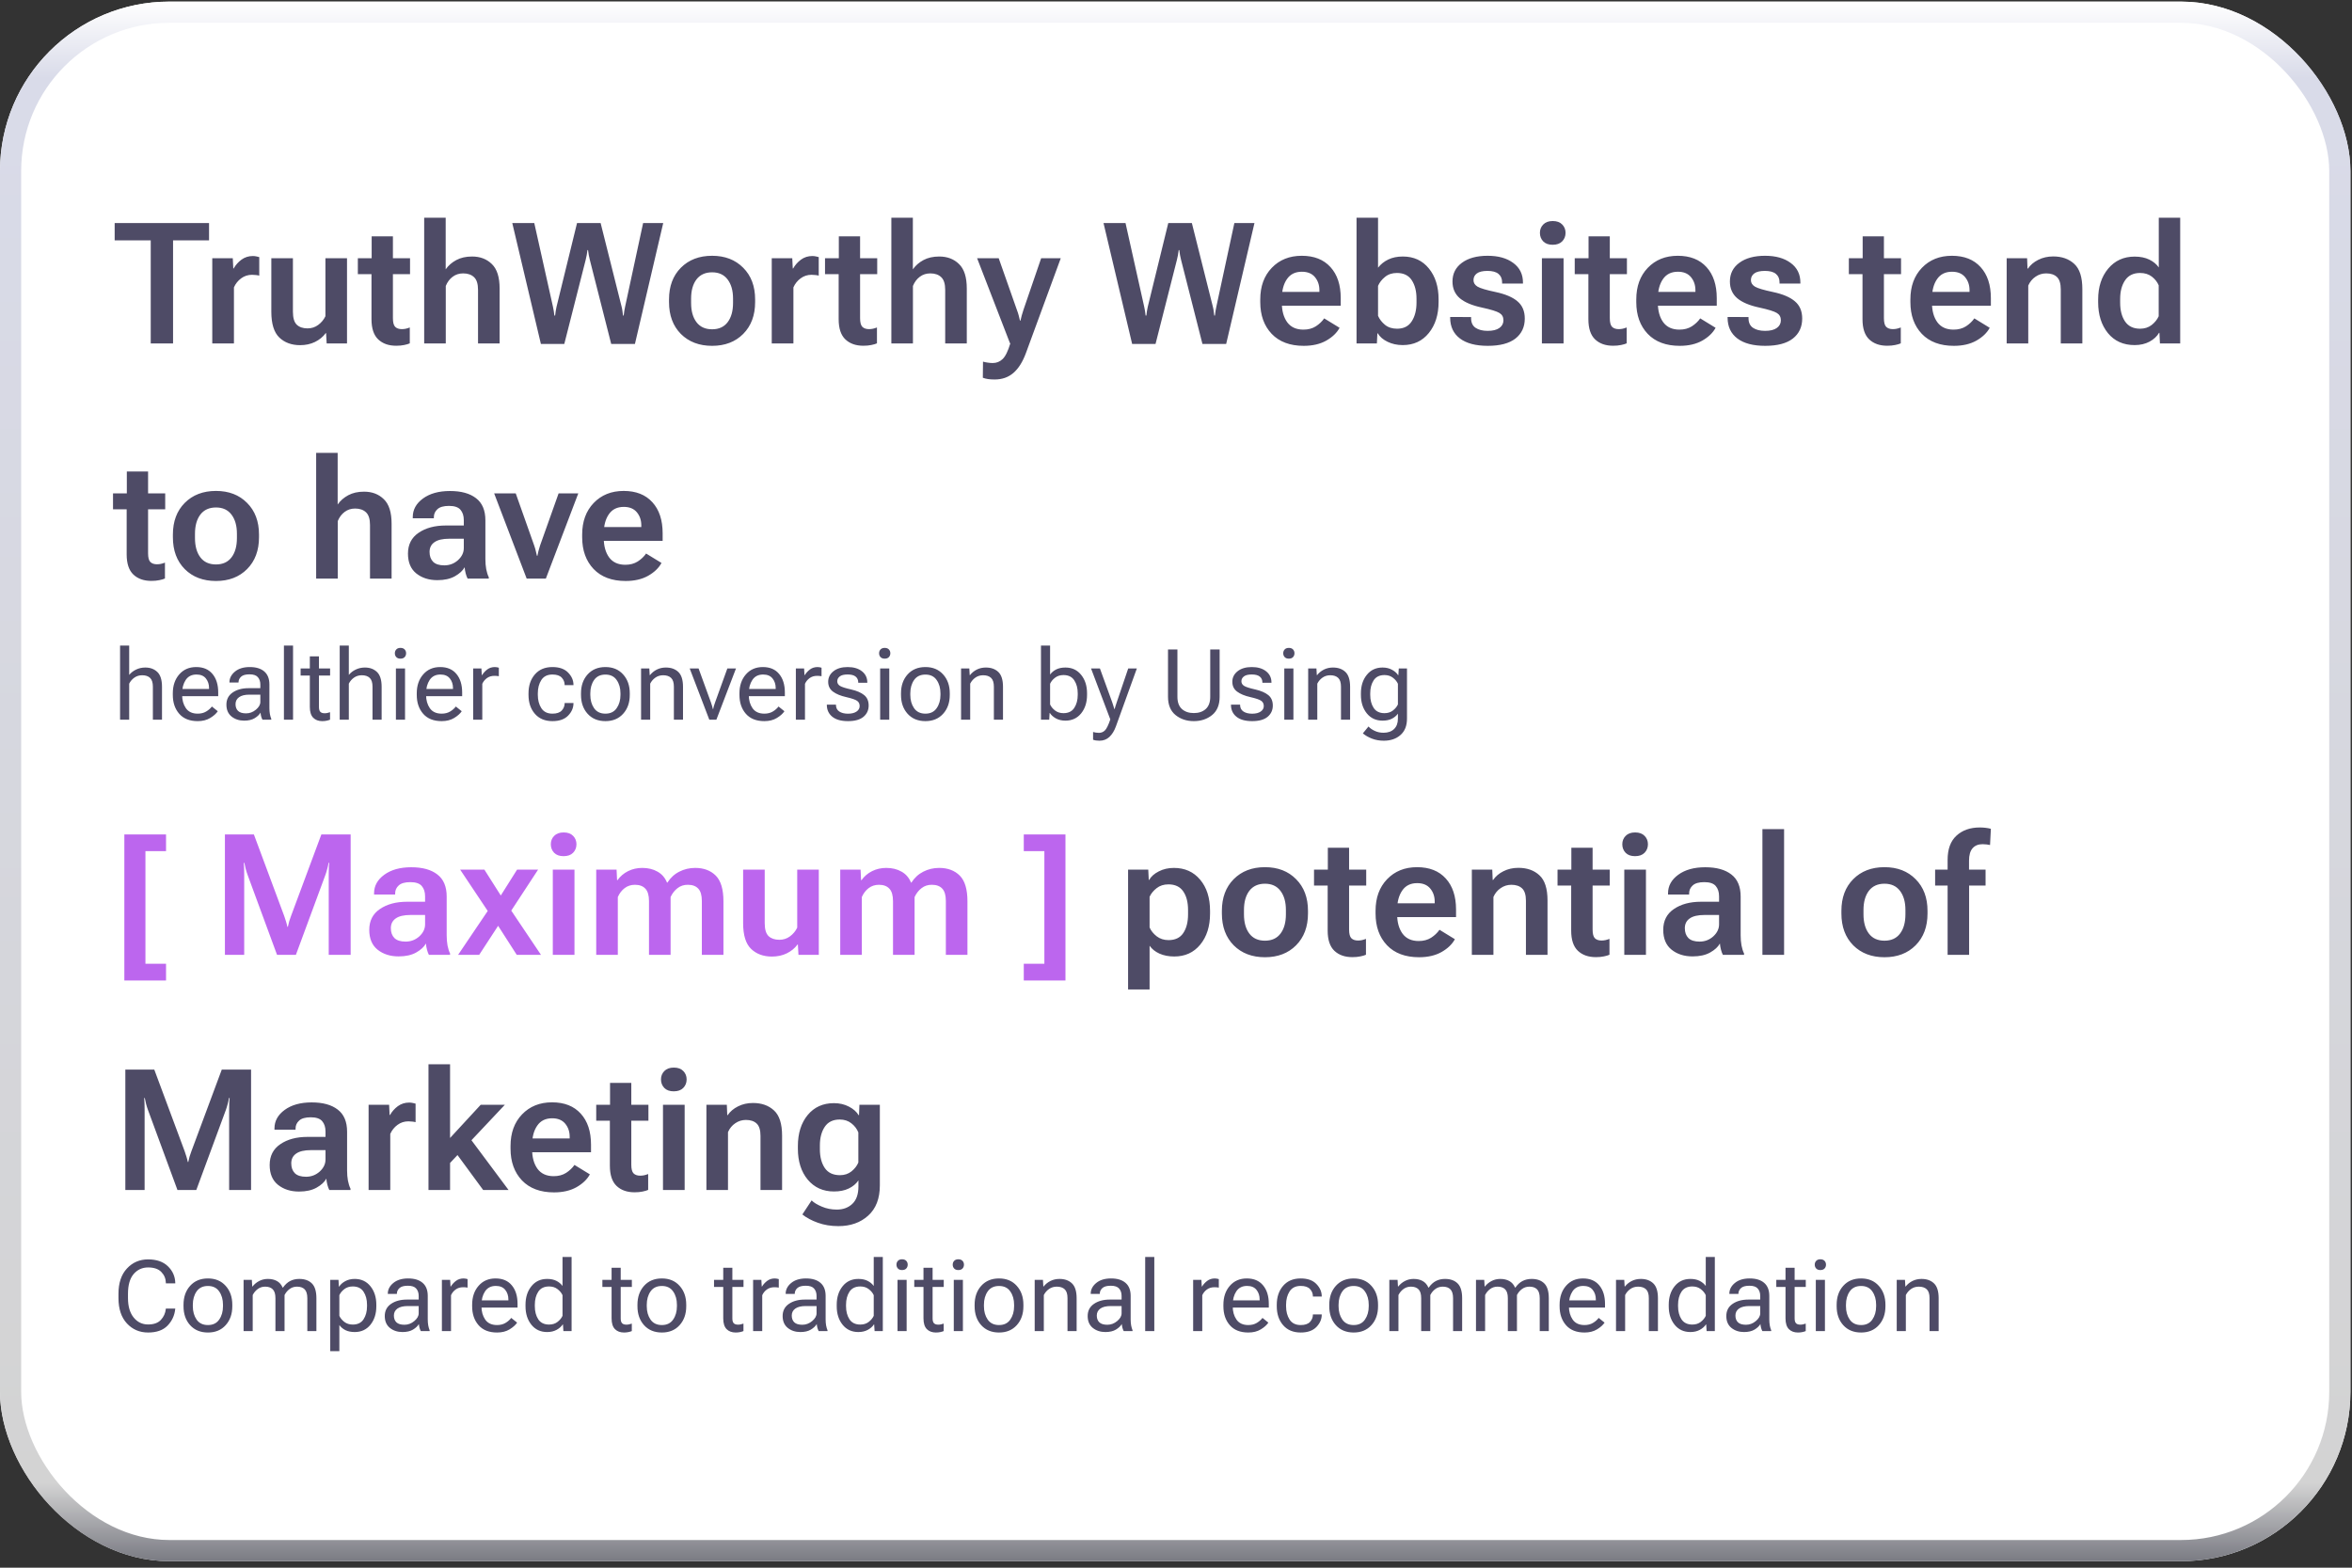 <svg width="300" height="200" viewBox="0 0 300 200" fill="none" xmlns="http://www.w3.org/2000/svg">
<rect x="0" y="0" width="300" height="200" fill="#333333" stroke="none"/>
<g id="Frame 427320291">
<g clip-path="url(#clip0_965_3969)">
<rect y="0.207" width="299.796" height="198.964" rx="21.607" fill="white"/>
<g id="TruthWorthy Websites tend to have healthier conversion by Using [ Maximum ] potential of Marketing Compared to traditional recommendation">
<path d="M14.626 30.668V28.453H26.664V30.668H22.074V43.814H19.226V30.668H14.626ZM27.075 43.814V32.947H29.692L29.755 34.245H29.808C30.054 33.809 30.384 33.436 30.799 33.126C31.221 32.817 31.707 32.662 32.255 32.662C32.41 32.662 32.565 32.68 32.72 32.715C32.881 32.743 32.997 32.771 33.068 32.799V35.163C32.941 35.127 32.8 35.103 32.646 35.089C32.498 35.068 32.333 35.057 32.15 35.057C31.629 35.057 31.165 35.208 30.757 35.511C30.349 35.813 30.043 36.197 29.839 36.661V43.814H27.075ZM34.608 39.773V32.947H37.362V39.773C37.362 40.561 37.527 41.113 37.858 41.429C38.188 41.739 38.645 41.894 39.229 41.894C39.742 41.894 40.196 41.746 40.59 41.451C40.991 41.155 41.297 40.786 41.508 40.343V32.947H44.262V43.814H41.666L41.592 42.495H41.55C41.206 42.966 40.748 43.343 40.179 43.624C39.616 43.898 38.983 44.035 38.28 44.035C37.189 44.035 36.303 43.708 35.621 43.054C34.946 42.4 34.608 41.306 34.608 39.773ZM45.644 34.973V32.947H52.301V34.973H45.644ZM47.384 40.723V33.928L47.406 33.654V30.151H50.117V40.586C50.117 41.127 50.212 41.496 50.402 41.693C50.599 41.89 50.884 41.989 51.256 41.989C51.425 41.989 51.594 41.971 51.763 41.936C51.939 41.894 52.107 41.841 52.269 41.778V43.803C52.1 43.881 51.861 43.951 51.552 44.014C51.249 44.078 50.912 44.109 50.539 44.109C49.575 44.109 48.809 43.839 48.239 43.297C47.669 42.755 47.384 41.897 47.384 40.723ZM54.105 43.814V27.777H56.848V34.361C57.186 33.876 57.636 33.482 58.199 33.179C58.761 32.877 59.433 32.725 60.214 32.725C61.24 32.725 62.081 33.045 62.735 33.686C63.396 34.319 63.727 35.36 63.727 36.809V43.814H60.973V36.977C60.973 36.218 60.804 35.68 60.467 35.363C60.129 35.039 59.665 34.878 59.074 34.878C58.561 34.878 58.114 35.022 57.734 35.31C57.354 35.592 57.062 35.982 56.859 36.481V43.814H54.105ZM68.991 43.877L65.341 28.453H68.147L70.532 39.14C70.581 39.358 70.616 39.541 70.637 39.689C70.665 39.836 70.69 40.026 70.711 40.258H70.806C70.834 40.026 70.859 39.836 70.88 39.689C70.901 39.541 70.936 39.358 70.985 39.14L73.602 28.453H76.609L79.288 39.13C79.345 39.355 79.38 39.541 79.394 39.689C79.415 39.836 79.44 40.026 79.468 40.258H79.552C79.58 40.026 79.605 39.836 79.626 39.689C79.654 39.534 79.689 39.348 79.732 39.13L82.031 28.453H84.595L80.987 43.877H77.959L75.237 33.169C75.188 32.951 75.142 32.743 75.1 32.546C75.065 32.349 75.033 32.135 75.005 31.903H74.931C74.903 32.135 74.871 32.349 74.836 32.546C74.801 32.743 74.755 32.951 74.699 33.169L71.977 43.877H68.991ZM85.334 38.539V38.201C85.334 36.52 85.837 35.173 86.842 34.16C87.855 33.141 89.185 32.631 90.83 32.631C92.469 32.631 93.791 33.141 94.797 34.16C95.81 35.173 96.317 36.52 96.317 38.201V38.539C96.317 40.227 95.81 41.581 94.797 42.601C93.791 43.613 92.469 44.12 90.83 44.12C89.185 44.12 87.855 43.613 86.842 42.601C85.837 41.581 85.334 40.227 85.334 38.539ZM88.151 38.096V38.644C88.151 39.678 88.379 40.498 88.836 41.102C89.294 41.707 89.958 42.01 90.83 42.01C91.696 42.01 92.357 41.707 92.814 41.102C93.271 40.498 93.5 39.678 93.5 38.644V38.096C93.5 37.069 93.267 36.253 92.803 35.648C92.346 35.043 91.689 34.741 90.83 34.741C89.965 34.741 89.301 35.043 88.836 35.648C88.379 36.253 88.151 37.069 88.151 38.096ZM98.437 43.814V32.947H101.054L101.117 34.245H101.17C101.416 33.809 101.746 33.436 102.161 33.126C102.583 32.817 103.069 32.662 103.617 32.662C103.772 32.662 103.927 32.68 104.082 32.715C104.243 32.743 104.359 32.771 104.43 32.799V35.163C104.303 35.127 104.162 35.103 104.008 35.089C103.86 35.068 103.695 35.057 103.512 35.057C102.991 35.057 102.527 35.208 102.119 35.511C101.711 35.813 101.405 36.197 101.201 36.661V43.814H98.437ZM105.232 34.973V32.947H111.889V34.973H105.232ZM106.972 40.723V33.928L106.993 33.654V30.151H109.705V40.586C109.705 41.127 109.8 41.496 109.99 41.693C110.187 41.89 110.472 41.989 110.844 41.989C111.013 41.989 111.182 41.971 111.351 41.936C111.527 41.894 111.695 41.841 111.857 41.778V43.803C111.688 43.881 111.449 43.951 111.14 44.014C110.837 44.078 110.5 44.109 110.127 44.109C109.163 44.109 108.397 43.839 107.827 43.297C107.257 42.755 106.972 41.897 106.972 40.723ZM113.693 43.814V27.777H116.436V34.361C116.774 33.876 117.224 33.482 117.786 33.179C118.349 32.877 119.021 32.725 119.801 32.725C120.828 32.725 121.669 33.045 122.323 33.686C122.984 34.319 123.315 35.36 123.315 36.809V43.814H120.561V36.977C120.561 36.218 120.392 35.68 120.055 35.363C119.717 35.039 119.253 34.878 118.662 34.878C118.149 34.878 117.702 35.022 117.322 35.31C116.942 35.592 116.65 35.982 116.446 36.481V43.814H113.693ZM125.361 48.192L125.383 46.135C125.565 46.191 125.766 46.233 125.984 46.261C126.209 46.297 126.424 46.314 126.627 46.314C127.113 46.314 127.531 46.145 127.883 45.808C128.242 45.47 128.572 44.795 128.875 43.782H128.822L124.633 32.947H127.387L129.708 39.541C129.807 39.801 129.884 40.04 129.94 40.258C129.997 40.476 130.049 40.691 130.099 40.902H130.162C130.211 40.691 130.264 40.476 130.32 40.258C130.383 40.04 130.457 39.798 130.542 39.53L132.799 32.947H135.3L130.848 45.069C130.433 46.188 129.902 47.025 129.255 47.58C128.614 48.136 127.82 48.414 126.87 48.414C126.547 48.414 126.265 48.396 126.026 48.361C125.787 48.326 125.565 48.27 125.361 48.192ZM144.405 43.877L140.754 28.453H143.561L145.945 39.14C145.994 39.358 146.029 39.541 146.051 39.689C146.079 39.836 146.103 40.026 146.124 40.258H146.219C146.247 40.026 146.272 39.836 146.293 39.689C146.314 39.541 146.349 39.358 146.399 39.14L149.015 28.453H152.022L154.702 39.13C154.758 39.355 154.793 39.541 154.807 39.689C154.828 39.836 154.853 40.026 154.881 40.258H154.966C154.994 40.026 155.018 39.836 155.039 39.689C155.067 39.534 155.103 39.348 155.145 39.13L157.445 28.453H160.009L156.4 43.877H153.372L150.65 33.169C150.601 32.951 150.555 32.743 150.513 32.546C150.478 32.349 150.446 32.135 150.418 31.903H150.344C150.316 32.135 150.285 32.349 150.25 32.546C150.214 32.743 150.169 32.951 150.112 33.169L147.39 43.877H144.405ZM160.747 38.539V38.201C160.747 36.534 161.236 35.191 162.214 34.171C163.198 33.144 164.475 32.631 166.043 32.631C167.612 32.631 168.832 33.112 169.704 34.076C170.576 35.032 171.012 36.351 171.012 38.032V39.003H162.519V37.241H168.29V37.02C168.29 36.365 168.101 35.81 167.721 35.352C167.341 34.895 166.785 34.667 166.054 34.667C165.21 34.667 164.573 34.983 164.144 35.616C163.715 36.242 163.501 37.058 163.501 38.064V38.634C163.501 39.654 163.729 40.48 164.186 41.113C164.651 41.739 165.34 42.052 166.254 42.052C166.866 42.052 167.394 41.911 167.837 41.63C168.28 41.342 168.635 41.004 168.902 40.617L170.865 41.82C170.52 42.46 169.954 43.005 169.166 43.455C168.378 43.898 167.422 44.12 166.296 44.12C164.545 44.12 163.181 43.61 162.203 42.59C161.232 41.563 160.747 40.213 160.747 38.539ZM173.028 43.814V27.777H175.771V34.15C176.115 33.707 176.551 33.358 177.079 33.105C177.606 32.852 178.225 32.725 178.936 32.725C180.328 32.725 181.436 33.235 182.259 34.255C183.082 35.268 183.493 36.576 183.493 38.18V38.518C183.493 40.135 183.078 41.458 182.248 42.484C181.419 43.511 180.311 44.025 178.925 44.025C178.208 44.025 177.561 43.884 176.984 43.603C176.407 43.322 175.992 42.963 175.739 42.527H175.686L175.623 43.814H173.028ZM175.771 40.29C175.954 40.719 176.249 41.102 176.657 41.44C177.065 41.771 177.578 41.936 178.197 41.936C179.041 41.936 179.664 41.623 180.065 40.997C180.473 40.371 180.677 39.573 180.677 38.602V38.117C180.677 37.153 180.476 36.365 180.075 35.753C179.674 35.135 179.041 34.825 178.176 34.825C177.571 34.825 177.065 34.994 176.657 35.331C176.249 35.662 175.954 36.042 175.771 36.471V40.29ZM184.97 40.438L187.64 40.448V40.596C187.64 41.152 187.83 41.56 188.209 41.82C188.596 42.08 189.113 42.21 189.76 42.21C190.407 42.21 190.903 42.087 191.248 41.841C191.593 41.595 191.765 41.268 191.765 40.86C191.765 40.445 191.596 40.135 191.258 39.931C190.921 39.72 190.172 39.488 189.011 39.235C187.759 38.968 186.82 38.57 186.194 38.043C185.575 37.508 185.266 36.798 185.266 35.912C185.266 34.913 185.667 34.118 186.469 33.527C187.277 32.929 188.371 32.631 189.75 32.631C191.114 32.631 192.204 32.937 193.02 33.548C193.843 34.153 194.255 34.987 194.255 36.049V36.175H191.596V36.017C191.596 35.553 191.441 35.194 191.132 34.941C190.829 34.688 190.362 34.561 189.729 34.561C189.11 34.561 188.656 34.67 188.368 34.888C188.086 35.099 187.946 35.384 187.946 35.743C187.946 36.087 188.121 36.365 188.473 36.576C188.825 36.78 189.584 37.005 190.752 37.252C192.011 37.519 192.946 37.916 193.558 38.444C194.177 38.964 194.487 39.696 194.487 40.638C194.487 41.714 194.089 42.565 193.295 43.191C192.5 43.81 191.325 44.12 189.771 44.12C188.23 44.12 187.045 43.807 186.215 43.181C185.392 42.555 184.977 41.679 184.97 40.554V40.438ZM196.671 43.814V32.947H199.435V43.814H196.671ZM196.418 29.708C196.418 29.286 196.558 28.931 196.84 28.643C197.128 28.347 197.532 28.199 198.053 28.199C198.58 28.199 198.985 28.347 199.266 28.643C199.547 28.931 199.688 29.286 199.688 29.708C199.688 30.137 199.544 30.499 199.256 30.795C198.974 31.083 198.57 31.227 198.042 31.227C197.522 31.227 197.121 31.083 196.84 30.795C196.558 30.499 196.418 30.137 196.418 29.708ZM200.859 34.973V32.947H207.516V34.973H200.859ZM202.6 40.723V33.928L202.621 33.654V30.151H205.332V40.586C205.332 41.127 205.427 41.496 205.617 41.693C205.814 41.89 206.099 41.989 206.472 41.989C206.641 41.989 206.81 41.971 206.978 41.936C207.154 41.894 207.323 41.841 207.485 41.778V43.803C207.316 43.881 207.077 43.951 206.767 44.014C206.465 44.078 206.127 44.109 205.754 44.109C204.791 44.109 204.024 43.839 203.455 43.297C202.885 42.755 202.6 41.897 202.6 40.723ZM208.709 38.539V38.201C208.709 36.534 209.197 35.191 210.175 34.171C211.16 33.144 212.436 32.631 214.005 32.631C215.573 32.631 216.794 33.112 217.666 34.076C218.538 35.032 218.974 36.351 218.974 38.032V39.003H210.481V37.241H216.252V37.02C216.252 36.365 216.062 35.81 215.682 35.352C215.302 34.895 214.747 34.667 214.015 34.667C213.171 34.667 212.535 34.983 212.106 35.616C211.677 36.242 211.462 37.058 211.462 38.064V38.634C211.462 39.654 211.691 40.48 212.148 41.113C212.612 41.739 213.301 42.052 214.216 42.052C214.828 42.052 215.355 41.911 215.798 41.63C216.241 41.342 216.597 41.004 216.864 40.617L218.826 41.82C218.482 42.46 217.915 43.005 217.128 43.455C216.34 43.898 215.383 44.12 214.258 44.12C212.507 44.12 211.142 43.61 210.165 42.59C209.194 41.563 208.709 40.213 208.709 38.539ZM220.356 40.438L223.025 40.448V40.596C223.025 41.152 223.215 41.56 223.595 41.82C223.982 42.08 224.499 42.21 225.146 42.21C225.793 42.21 226.289 42.087 226.633 41.841C226.978 41.595 227.15 41.268 227.15 40.86C227.15 40.445 226.982 40.135 226.644 39.931C226.306 39.72 225.557 39.488 224.397 39.235C223.145 38.968 222.206 38.57 221.58 38.043C220.961 37.508 220.651 36.798 220.651 35.912C220.651 34.913 221.052 34.118 221.854 33.527C222.663 32.929 223.757 32.631 225.135 32.631C226.5 32.631 227.59 32.937 228.406 33.548C229.229 34.153 229.64 34.987 229.64 36.049V36.175H226.982V36.017C226.982 35.553 226.827 35.194 226.517 34.941C226.215 34.688 225.747 34.561 225.114 34.561C224.495 34.561 224.042 34.67 223.753 34.888C223.472 35.099 223.331 35.384 223.331 35.743C223.331 36.087 223.507 36.365 223.859 36.576C224.21 36.78 224.97 37.005 226.138 37.252C227.397 37.519 228.332 37.916 228.944 38.444C229.563 38.964 229.872 39.696 229.872 40.638C229.872 41.714 229.475 42.565 228.68 43.191C227.885 43.81 226.711 44.12 225.156 44.12C223.616 44.12 222.431 43.807 221.601 43.181C220.778 42.555 220.363 41.679 220.356 40.554V40.438ZM235.823 34.973V32.947H242.48V34.973H235.823ZM237.564 40.723V33.928L237.585 33.654V30.151H240.296V40.586C240.296 41.127 240.391 41.496 240.581 41.693C240.778 41.89 241.063 41.989 241.435 41.989C241.604 41.989 241.773 41.971 241.942 41.936C242.118 41.894 242.287 41.841 242.448 41.778V43.803C242.28 43.881 242.04 43.951 241.731 44.014C241.428 44.078 241.091 44.109 240.718 44.109C239.754 44.109 238.988 43.839 238.418 43.297C237.848 42.755 237.564 41.897 237.564 40.723ZM243.672 38.539V38.201C243.672 36.534 244.161 35.191 245.139 34.171C246.123 33.144 247.4 32.631 248.968 32.631C250.537 32.631 251.757 33.112 252.629 34.076C253.501 35.032 253.938 36.351 253.938 38.032V39.003H245.445V37.241H251.216V37.02C251.216 36.365 251.026 35.81 250.646 35.352C250.266 34.895 249.71 34.667 248.979 34.667C248.135 34.667 247.498 34.983 247.069 35.616C246.64 36.242 246.426 37.058 246.426 38.064V38.634C246.426 39.654 246.654 40.48 247.112 41.113C247.576 41.739 248.265 42.052 249.179 42.052C249.791 42.052 250.319 41.911 250.762 41.63C251.205 41.342 251.56 41.004 251.828 40.617L253.79 41.82C253.445 42.46 252.879 43.005 252.091 43.455C251.304 43.898 250.347 44.12 249.222 44.12C247.47 44.12 246.106 43.61 245.128 42.59C244.157 41.563 243.672 40.213 243.672 38.539ZM255.953 43.814V32.947H258.559L258.611 34.266H258.664C258.981 33.802 259.42 33.429 259.983 33.148C260.553 32.859 261.189 32.715 261.892 32.715C262.997 32.715 263.89 33.032 264.572 33.664C265.262 34.291 265.606 35.367 265.606 36.893V43.814H262.853V36.914C262.853 36.175 262.691 35.651 262.367 35.342C262.044 35.032 261.587 34.878 260.996 34.878C260.496 34.878 260.043 35.018 259.635 35.3C259.227 35.574 258.917 35.95 258.706 36.429V43.814H255.953ZM267.621 38.549V38.212C267.621 36.608 268.047 35.296 268.898 34.276C269.756 33.249 270.881 32.736 272.274 32.736C272.998 32.736 273.621 32.863 274.141 33.116C274.662 33.369 275.066 33.703 275.355 34.118V27.777H278.087V43.814H275.502L275.439 42.463H275.386C275.133 42.907 274.732 43.279 274.184 43.582C273.635 43.877 272.998 44.025 272.274 44.025C270.839 44.025 269.703 43.515 268.866 42.495C268.036 41.468 267.621 40.153 267.621 38.549ZM270.428 38.623C270.428 39.594 270.635 40.389 271.05 41.008C271.472 41.626 272.112 41.936 272.97 41.936C273.547 41.936 274.039 41.778 274.447 41.461C274.855 41.138 275.154 40.765 275.344 40.343V36.397C275.161 35.968 274.869 35.599 274.468 35.289C274.067 34.98 273.568 34.825 272.97 34.825C272.119 34.825 271.483 35.135 271.061 35.753C270.639 36.372 270.428 37.164 270.428 38.127V38.623ZM14.415 64.973V62.947H21.072V64.973H14.415ZM16.156 70.723V63.928L16.177 63.654V60.151H18.888V70.585C18.888 71.127 18.983 71.496 19.173 71.693C19.37 71.89 19.655 71.989 20.028 71.989C20.196 71.989 20.365 71.971 20.534 71.936C20.71 71.894 20.879 71.841 21.04 71.778V73.803C20.872 73.881 20.633 73.951 20.323 74.014C20.021 74.078 19.683 74.109 19.31 74.109C18.347 74.109 17.58 73.838 17.01 73.297C16.441 72.755 16.156 71.897 16.156 70.723ZM22.053 68.539V68.201C22.053 66.52 22.556 65.173 23.562 64.16C24.575 63.141 25.904 62.631 27.55 62.631C29.189 62.631 30.511 63.141 31.517 64.16C32.53 65.173 33.036 66.52 33.036 68.201V68.539C33.036 70.227 32.53 71.581 31.517 72.601C30.511 73.613 29.189 74.12 27.55 74.12C25.904 74.12 24.575 73.613 23.562 72.601C22.556 71.581 22.053 70.227 22.053 68.539ZM24.87 68.096V68.644C24.87 69.678 25.099 70.498 25.556 71.102C26.013 71.707 26.678 72.01 27.55 72.01C28.415 72.01 29.076 71.707 29.533 71.102C29.991 70.498 30.219 69.678 30.219 68.644V68.096C30.219 67.069 29.987 66.253 29.523 65.648C29.066 65.043 28.408 64.741 27.55 64.741C26.685 64.741 26.02 65.043 25.556 65.648C25.099 66.253 24.87 67.069 24.87 68.096ZM40.326 73.814V57.777H43.069V64.361C43.407 63.876 43.857 63.482 44.42 63.179C44.983 62.877 45.654 62.725 46.435 62.725C47.462 62.725 48.302 63.045 48.956 63.686C49.618 64.319 49.948 65.36 49.948 66.808V73.814H47.194V66.977C47.194 66.218 47.026 65.68 46.688 65.363C46.35 65.04 45.886 64.878 45.295 64.878C44.782 64.878 44.335 65.022 43.956 65.31C43.576 65.592 43.284 65.982 43.08 66.481V73.814H40.326ZM52.037 70.628C52.037 69.467 52.491 68.581 53.398 67.969C54.305 67.35 55.459 67.041 56.859 67.041H59.158V66.355C59.158 65.806 59.018 65.367 58.736 65.036C58.455 64.705 57.97 64.54 57.281 64.54C56.591 64.54 56.095 64.681 55.793 64.962C55.491 65.237 55.339 65.574 55.339 65.975V66.123H52.649V65.964C52.649 65.022 53.082 64.234 53.947 63.601C54.819 62.961 55.969 62.641 57.397 62.641C58.824 62.641 59.932 62.947 60.72 63.559C61.515 64.164 61.912 65.106 61.912 66.386V71.335C61.912 71.785 61.947 72.21 62.018 72.611C62.095 73.012 62.204 73.357 62.345 73.645V73.814H59.644C59.552 73.645 59.471 73.427 59.401 73.16C59.331 72.892 59.285 72.629 59.264 72.368C59.032 72.797 58.617 73.181 58.019 73.518C57.428 73.849 56.683 74.014 55.782 74.014C54.713 74.014 53.82 73.729 53.103 73.16C52.392 72.59 52.037 71.746 52.037 70.628ZM54.791 70.417C54.791 70.944 54.942 71.363 55.244 71.672C55.554 71.975 56.029 72.126 56.669 72.126C57.344 72.126 57.928 71.904 58.42 71.461C58.912 71.011 59.158 70.498 59.158 69.921V68.729H57.302C56.458 68.729 55.828 68.876 55.413 69.172C54.998 69.46 54.791 69.875 54.791 70.417ZM63.031 62.947H65.784L68.137 69.594C68.228 69.854 68.299 70.097 68.348 70.322C68.404 70.54 68.45 70.733 68.485 70.902H68.548C68.576 70.733 68.619 70.54 68.675 70.322C68.731 70.104 68.802 69.861 68.886 69.594L71.249 62.947H73.76L69.624 73.814H67.177L63.031 62.947ZM74.256 68.539V68.201C74.256 66.534 74.745 65.191 75.722 64.171C76.707 63.144 77.984 62.631 79.552 62.631C81.121 62.631 82.341 63.112 83.213 64.076C84.085 65.032 84.521 66.351 84.521 68.032V69.003H76.028V67.241H81.799V67.019C81.799 66.365 81.609 65.81 81.23 65.353C80.85 64.895 80.294 64.667 79.563 64.667C78.719 64.667 78.082 64.983 77.653 65.616C77.224 66.242 77.01 67.058 77.01 68.064V68.634C77.01 69.653 77.238 70.48 77.695 71.113C78.16 71.739 78.849 72.052 79.763 72.052C80.375 72.052 80.903 71.911 81.346 71.63C81.789 71.342 82.144 71.004 82.411 70.617L84.374 71.82C84.029 72.46 83.463 73.005 82.675 73.455C81.887 73.898 80.931 74.12 79.805 74.12C78.054 74.12 76.69 73.61 75.712 72.59C74.741 71.563 74.256 70.213 74.256 68.539ZM15.315 91.814V82.361H16.478V86.103C16.712 85.815 17.008 85.588 17.364 85.419C17.721 85.247 18.111 85.161 18.534 85.161C19.162 85.161 19.672 85.35 20.066 85.727C20.464 86.105 20.663 86.737 20.663 87.623V91.814H19.5V87.61C19.5 87.085 19.381 86.71 19.143 86.484C18.905 86.258 18.569 86.146 18.134 86.146C17.761 86.146 17.43 86.246 17.143 86.447C16.86 86.644 16.638 86.901 16.478 87.217V91.814H15.315ZM22.042 88.65V88.454C22.042 87.469 22.315 86.665 22.86 86.041C23.406 85.413 24.128 85.1 25.027 85.1C25.925 85.1 26.616 85.393 27.101 85.98C27.589 86.562 27.833 87.35 27.833 88.343V88.817H22.756V87.894H26.664V87.783C26.664 87.299 26.53 86.89 26.264 86.558C25.997 86.222 25.597 86.053 25.064 86.053C24.452 86.053 23.993 86.285 23.685 86.749C23.381 87.213 23.23 87.781 23.23 88.454V88.65C23.23 89.319 23.39 89.885 23.71 90.349C24.034 90.813 24.536 91.045 25.217 91.045C25.636 91.045 25.995 90.954 26.294 90.774C26.598 90.593 26.842 90.38 27.027 90.134L27.778 90.737C27.573 91.045 27.25 91.332 26.811 91.598C26.372 91.865 25.841 91.999 25.217 91.999C24.192 91.999 23.406 91.687 22.86 91.063C22.315 90.439 22.042 89.635 22.042 88.65ZM28.879 89.894C28.879 89.229 29.144 88.714 29.673 88.349C30.206 87.98 30.884 87.795 31.704 87.795H33.206V87.327C33.206 86.946 33.101 86.634 32.892 86.392C32.687 86.15 32.332 86.029 31.827 86.029C31.323 86.029 30.962 86.131 30.744 86.337C30.531 86.537 30.424 86.773 30.424 87.044V87.075H29.267V87.044C29.267 86.523 29.499 86.07 29.962 85.684C30.43 85.294 31.062 85.1 31.858 85.1C32.654 85.1 33.269 85.286 33.704 85.659C34.143 86.033 34.363 86.589 34.363 87.327V90.337C34.363 90.603 34.383 90.856 34.424 91.094C34.469 91.328 34.529 91.535 34.603 91.715V91.814H33.477C33.419 91.711 33.366 91.578 33.316 91.414C33.271 91.246 33.243 91.079 33.23 90.915C33.075 91.182 32.822 91.42 32.473 91.629C32.129 91.834 31.684 91.937 31.138 91.937C30.51 91.937 29.977 91.763 29.538 91.414C29.099 91.061 28.879 90.554 28.879 89.894ZM30.042 89.832C30.042 90.201 30.151 90.491 30.369 90.7C30.586 90.905 30.927 91.008 31.39 91.008C31.85 91.008 32.266 90.852 32.64 90.54C33.017 90.228 33.206 89.898 33.206 89.549V88.62H31.827C31.241 88.62 30.795 88.728 30.492 88.946C30.192 89.163 30.042 89.459 30.042 89.832ZM36.215 91.814V82.361H37.378V91.814H36.215ZM38.345 86.183V85.284H42.105V86.183H38.345ZM39.52 90.195V85.826V85.641V83.739H40.683V90.195C40.683 90.483 40.741 90.688 40.856 90.811C40.975 90.934 41.159 90.995 41.41 90.995C41.528 90.995 41.643 90.983 41.754 90.958C41.865 90.934 41.98 90.901 42.099 90.86V91.814C41.988 91.863 41.844 91.906 41.668 91.943C41.496 91.98 41.307 91.999 41.102 91.999C40.622 91.999 40.238 91.855 39.951 91.568C39.664 91.276 39.52 90.819 39.52 90.195ZM43.33 91.814V82.361H44.493V86.103C44.727 85.815 45.022 85.588 45.379 85.419C45.736 85.247 46.126 85.161 46.548 85.161C47.176 85.161 47.687 85.35 48.081 85.727C48.479 86.105 48.678 86.737 48.678 87.623V91.814H47.515V87.61C47.515 87.085 47.396 86.71 47.158 86.484C46.92 86.258 46.583 86.146 46.148 86.146C45.775 86.146 45.445 86.246 45.157 86.447C44.874 86.644 44.653 86.901 44.493 87.217V91.814H43.33ZM50.499 91.814V85.284H51.663V91.814H50.499ZM50.364 83.339C50.364 83.147 50.425 82.984 50.549 82.853C50.672 82.722 50.848 82.656 51.078 82.656C51.312 82.656 51.49 82.722 51.613 82.853C51.736 82.984 51.798 83.147 51.798 83.339C51.798 83.536 51.736 83.7 51.613 83.832C51.49 83.963 51.312 84.029 51.078 84.029C50.848 84.029 50.672 83.963 50.549 83.832C50.425 83.7 50.364 83.536 50.364 83.339ZM53.158 88.65V88.454C53.158 87.469 53.431 86.665 53.977 86.041C54.522 85.413 55.244 85.1 56.143 85.1C57.041 85.1 57.733 85.393 58.217 85.98C58.705 86.562 58.949 87.35 58.949 88.343V88.817H53.872V87.894H57.78V87.783C57.78 87.299 57.647 86.89 57.38 86.558C57.113 86.222 56.713 86.053 56.18 86.053C55.569 86.053 55.109 86.285 54.801 86.749C54.498 87.213 54.346 87.781 54.346 88.454V88.65C54.346 89.319 54.506 89.885 54.826 90.349C55.15 90.813 55.653 91.045 56.334 91.045C56.752 91.045 57.111 90.954 57.411 90.774C57.714 90.593 57.958 90.38 58.143 90.134L58.894 90.737C58.689 91.045 58.367 91.332 57.928 91.598C57.489 91.865 56.957 91.999 56.334 91.999C55.308 91.999 54.522 91.687 53.977 91.063C53.431 90.439 53.158 89.635 53.158 88.65ZM60.352 91.814V85.284H61.405L61.454 86.127H61.491C61.659 85.852 61.879 85.612 62.15 85.407C62.424 85.202 62.751 85.1 63.128 85.1C63.218 85.1 63.313 85.11 63.411 85.13C63.514 85.151 63.586 85.169 63.627 85.186V86.269C63.544 86.252 63.456 86.24 63.362 86.232C63.272 86.224 63.173 86.22 63.066 86.22C62.689 86.22 62.367 86.318 62.1 86.515C61.838 86.708 61.643 86.95 61.516 87.241V91.814H60.352ZM67.412 88.65V88.454C67.412 87.469 67.682 86.665 68.224 86.041C68.765 85.413 69.512 85.1 70.464 85.1C71.342 85.1 72.009 85.335 72.464 85.807C72.92 86.275 73.147 86.798 73.147 87.377V87.407H72.021V87.377C72.021 87.028 71.898 86.72 71.652 86.453C71.406 86.187 71.01 86.053 70.464 86.053C69.824 86.053 69.352 86.285 69.049 86.749C68.749 87.213 68.599 87.781 68.599 88.454V88.65C68.599 89.319 68.749 89.885 69.049 90.349C69.352 90.813 69.824 91.045 70.464 91.045C71.01 91.045 71.406 90.911 71.652 90.644C71.898 90.378 72.021 90.07 72.021 89.721V89.691H73.147V89.721C73.147 90.3 72.92 90.825 72.464 91.297C72.009 91.765 71.342 91.999 70.464 91.999C69.512 91.999 68.765 91.687 68.224 91.063C67.682 90.439 67.412 89.635 67.412 88.65ZM74.107 88.65V88.454C74.107 87.469 74.388 86.665 74.951 86.041C75.517 85.413 76.274 85.1 77.222 85.1C78.165 85.1 78.918 85.413 79.48 86.041C80.046 86.665 80.329 87.469 80.329 88.454V88.65C80.329 89.635 80.046 90.439 79.48 91.063C78.918 91.687 78.165 91.999 77.222 91.999C76.274 91.999 75.517 91.687 74.951 91.063C74.388 90.439 74.107 89.635 74.107 88.65ZM75.295 88.454V88.65C75.295 89.319 75.455 89.885 75.775 90.349C76.099 90.813 76.581 91.045 77.222 91.045C77.857 91.045 78.335 90.813 78.655 90.349C78.98 89.885 79.142 89.319 79.142 88.65V88.454C79.142 87.781 78.98 87.215 78.655 86.755C78.335 86.291 77.857 86.06 77.222 86.06C76.581 86.06 76.099 86.291 75.775 86.755C75.455 87.215 75.295 87.781 75.295 88.454ZM81.769 91.814V85.284H82.822L82.871 86.127H82.908C83.146 85.828 83.437 85.592 83.782 85.419C84.131 85.247 84.514 85.161 84.933 85.161C85.597 85.161 86.127 85.35 86.521 85.727C86.919 86.105 87.118 86.737 87.118 87.623V91.814H85.954V87.61C85.954 87.085 85.835 86.71 85.597 86.484C85.359 86.258 85.023 86.146 84.588 86.146C84.215 86.146 83.885 86.246 83.597 86.447C83.314 86.644 83.093 86.901 82.933 87.217V91.814H81.769ZM87.973 85.284H89.106L90.687 89.629C90.745 89.793 90.794 89.947 90.835 90.091C90.876 90.234 90.907 90.357 90.927 90.46H90.964C90.985 90.357 91.013 90.234 91.05 90.091C91.091 89.947 91.142 89.793 91.204 89.629L92.773 85.284H93.875L91.376 91.814H90.472L87.973 85.284ZM94.318 88.65V88.454C94.318 87.469 94.591 86.665 95.137 86.041C95.682 85.413 96.404 85.1 97.303 85.1C98.202 85.1 98.893 85.393 99.377 85.98C99.865 86.562 100.109 87.35 100.109 88.343V88.817H95.032V87.894H98.94V87.783C98.94 87.299 98.807 86.89 98.54 86.558C98.273 86.222 97.873 86.053 97.34 86.053C96.729 86.053 96.269 86.285 95.961 86.749C95.658 87.213 95.506 87.781 95.506 88.454V88.65C95.506 89.319 95.666 89.885 95.986 90.349C96.31 90.813 96.813 91.045 97.494 91.045C97.912 91.045 98.271 90.954 98.571 90.774C98.874 90.593 99.118 90.38 99.303 90.134L100.054 90.737C99.849 91.045 99.527 91.332 99.088 91.598C98.649 91.865 98.117 91.999 97.494 91.999C96.468 91.999 95.682 91.687 95.137 91.063C94.591 90.439 94.318 89.635 94.318 88.65ZM101.513 91.814V85.284H102.565L102.614 86.127H102.651C102.819 85.852 103.039 85.612 103.31 85.407C103.585 85.202 103.911 85.1 104.288 85.1C104.378 85.1 104.473 85.11 104.571 85.13C104.674 85.151 104.746 85.169 104.787 85.186V86.269C104.705 86.252 104.616 86.24 104.522 86.232C104.432 86.224 104.333 86.22 104.227 86.22C103.849 86.22 103.527 86.318 103.26 86.515C102.998 86.708 102.803 86.95 102.676 87.241V91.814H101.513ZM105.464 89.894H106.627V89.924C106.627 90.298 106.766 90.579 107.045 90.768C107.328 90.956 107.702 91.051 108.165 91.051C108.625 91.051 108.986 90.96 109.249 90.78C109.515 90.599 109.649 90.365 109.649 90.078C109.649 89.787 109.542 89.566 109.329 89.414C109.119 89.258 108.656 89.098 107.938 88.934C107.224 88.774 106.662 88.542 106.251 88.238C105.841 87.935 105.636 87.514 105.636 86.977C105.636 86.439 105.86 85.992 106.307 85.635C106.758 85.278 107.361 85.1 108.116 85.1C108.875 85.1 109.482 85.278 109.938 85.635C110.397 85.992 110.627 86.472 110.627 87.075V87.106H109.47V87.057C109.47 86.745 109.359 86.499 109.138 86.318C108.92 86.138 108.58 86.047 108.116 86.047C107.653 86.047 107.316 86.131 107.107 86.3C106.898 86.464 106.793 86.669 106.793 86.915C106.793 87.161 106.91 87.358 107.144 87.506C107.378 87.649 107.854 87.801 108.572 87.961C109.285 88.125 109.835 88.363 110.221 88.675C110.607 88.987 110.799 89.432 110.799 90.011C110.799 90.593 110.58 91.071 110.141 91.445C109.702 91.814 109.043 91.999 108.165 91.999C107.283 91.999 106.612 91.81 106.153 91.432C105.693 91.055 105.464 90.552 105.464 89.924V89.894ZM112.264 91.814V85.284H113.427V91.814H112.264ZM112.129 83.339C112.129 83.147 112.19 82.984 112.313 82.853C112.437 82.722 112.613 82.656 112.843 82.656C113.077 82.656 113.255 82.722 113.378 82.853C113.501 82.984 113.563 83.147 113.563 83.339C113.563 83.536 113.501 83.7 113.378 83.832C113.255 83.963 113.077 84.029 112.843 84.029C112.613 84.029 112.437 83.963 112.313 83.832C112.19 83.7 112.129 83.536 112.129 83.339ZM114.923 88.65V88.454C114.923 87.469 115.204 86.665 115.766 86.041C116.332 85.413 117.089 85.1 118.037 85.1C118.981 85.1 119.733 85.413 120.296 86.041C120.862 86.665 121.145 87.469 121.145 88.454V88.65C121.145 89.635 120.862 90.439 120.296 91.063C119.733 91.687 118.981 91.999 118.037 91.999C117.089 91.999 116.332 91.687 115.766 91.063C115.204 90.439 114.923 89.635 114.923 88.65ZM116.111 88.454V88.65C116.111 89.319 116.271 89.885 116.591 90.349C116.915 90.813 117.397 91.045 118.037 91.045C118.673 91.045 119.151 90.813 119.471 90.349C119.795 89.885 119.957 89.319 119.957 88.65V88.454C119.957 87.781 119.795 87.215 119.471 86.755C119.151 86.291 118.673 86.06 118.037 86.06C117.397 86.06 116.915 86.291 116.591 86.755C116.271 87.215 116.111 87.781 116.111 88.454ZM122.585 91.814V85.284H123.637L123.687 86.127H123.724C123.961 85.828 124.253 85.592 124.597 85.419C124.946 85.247 125.33 85.161 125.748 85.161C126.413 85.161 126.942 85.35 127.336 85.727C127.734 86.105 127.933 86.737 127.933 87.623V91.814H126.77V87.61C126.77 87.085 126.651 86.71 126.413 86.484C126.175 86.258 125.839 86.146 125.404 86.146C125.03 86.146 124.7 86.246 124.413 86.447C124.13 86.644 123.908 86.901 123.748 87.217V91.814H122.585ZM132.777 91.814V82.361H133.94V86.06C134.133 85.789 134.391 85.571 134.715 85.407C135.043 85.243 135.437 85.161 135.897 85.161C136.734 85.161 137.403 85.473 137.903 86.097C138.404 86.716 138.654 87.502 138.654 88.454V88.65C138.654 89.598 138.404 90.384 137.903 91.008C137.403 91.627 136.734 91.937 135.897 91.937C135.437 91.937 135.033 91.843 134.684 91.654C134.34 91.461 134.083 91.231 133.915 90.965H133.878L133.829 91.814H132.777ZM133.94 89.869C134.067 90.156 134.278 90.415 134.574 90.644C134.869 90.87 135.226 90.983 135.644 90.983C136.272 90.983 136.732 90.759 137.023 90.312C137.318 89.861 137.466 89.307 137.466 88.65V88.454C137.466 87.793 137.318 87.239 137.023 86.792C136.732 86.345 136.272 86.121 135.644 86.121C135.226 86.121 134.869 86.234 134.574 86.46C134.278 86.685 134.067 86.944 133.94 87.235V89.869ZM139.423 94.374V93.383C139.53 93.416 139.649 93.443 139.78 93.463C139.916 93.484 140.045 93.494 140.168 93.494C140.463 93.494 140.716 93.394 140.925 93.192C141.138 92.991 141.37 92.522 141.62 91.783V91.777L139.165 85.284H140.297L141.854 89.567C141.912 89.732 141.963 89.888 142.008 90.035C142.057 90.183 142.098 90.325 142.131 90.46H142.168C142.205 90.325 142.248 90.183 142.297 90.035C142.347 89.888 142.398 89.732 142.451 89.567L143.904 85.284H145.005L142.334 92.675C142.125 93.25 141.848 93.697 141.503 94.017C141.159 94.337 140.736 94.497 140.236 94.497C140.067 94.497 139.918 94.487 139.786 94.466C139.659 94.446 139.538 94.415 139.423 94.374ZM148.981 88.891V82.853H150.181V88.891C150.181 89.592 150.374 90.115 150.759 90.46C151.145 90.8 151.65 90.971 152.273 90.971C152.897 90.971 153.402 90.8 153.787 90.46C154.173 90.115 154.366 89.592 154.366 88.891V82.853H155.566V88.891C155.566 89.924 155.246 90.702 154.606 91.223C153.966 91.74 153.188 91.999 152.273 91.999C151.358 91.999 150.581 91.74 149.941 91.223C149.301 90.702 148.981 89.924 148.981 88.891ZM157.012 89.894H158.175V89.924C158.175 90.298 158.315 90.579 158.594 90.768C158.877 90.956 159.25 91.051 159.714 91.051C160.174 91.051 160.535 90.96 160.797 90.78C161.064 90.599 161.197 90.365 161.197 90.078C161.197 89.787 161.091 89.566 160.877 89.414C160.668 89.258 160.204 89.098 159.486 88.934C158.772 88.774 158.21 88.542 157.8 88.238C157.39 87.935 157.185 87.514 157.185 86.977C157.185 86.439 157.408 85.992 157.855 85.635C158.307 85.278 158.91 85.1 159.665 85.1C160.424 85.1 161.031 85.278 161.486 85.635C161.946 85.992 162.176 86.472 162.176 87.075V87.106H161.019V87.057C161.019 86.745 160.908 86.499 160.686 86.318C160.469 86.138 160.128 86.047 159.665 86.047C159.201 86.047 158.865 86.131 158.655 86.3C158.446 86.464 158.342 86.669 158.342 86.915C158.342 87.161 158.459 87.358 158.692 87.506C158.926 87.649 159.402 87.801 160.12 87.961C160.834 88.125 161.384 88.363 161.77 88.675C162.155 88.987 162.348 89.432 162.348 90.011C162.348 90.593 162.129 91.071 161.69 91.445C161.251 91.814 160.592 91.999 159.714 91.999C158.832 91.999 158.161 91.81 157.702 91.432C157.242 91.055 157.012 90.552 157.012 89.924V89.894ZM163.813 91.814V85.284H164.976V91.814H163.813ZM163.677 83.339C163.677 83.147 163.739 82.984 163.862 82.853C163.985 82.722 164.162 82.656 164.391 82.656C164.625 82.656 164.804 82.722 164.927 82.853C165.05 82.984 165.111 83.147 165.111 83.339C165.111 83.536 165.05 83.7 164.927 83.832C164.804 83.963 164.625 84.029 164.391 84.029C164.162 84.029 163.985 83.963 163.862 83.832C163.739 83.7 163.677 83.536 163.677 83.339ZM166.859 91.814V85.284H167.912L167.961 86.127H167.998C168.236 85.828 168.527 85.592 168.872 85.419C169.22 85.247 169.604 85.161 170.022 85.161C170.687 85.161 171.216 85.35 171.61 85.727C172.008 86.105 172.207 86.737 172.207 87.623V91.814H171.044V87.61C171.044 87.085 170.925 86.71 170.687 86.484C170.449 86.258 170.113 86.146 169.678 86.146C169.304 86.146 168.974 86.246 168.687 86.447C168.404 86.644 168.182 86.901 168.022 87.217V91.814H166.859ZM173.832 93.562L174.552 92.682C174.737 92.891 174.997 93.076 175.334 93.236C175.674 93.4 176.054 93.482 176.472 93.482C177.038 93.482 177.486 93.324 177.814 93.008C178.142 92.692 178.306 92.249 178.306 91.678V91.045C178.109 91.315 177.849 91.533 177.525 91.697C177.2 91.857 176.807 91.937 176.343 91.937C175.506 91.937 174.837 91.627 174.337 91.008C173.836 90.384 173.586 89.598 173.586 88.65V88.454C173.586 87.502 173.836 86.716 174.337 86.097C174.837 85.473 175.506 85.161 176.343 85.161C176.807 85.161 177.211 85.257 177.555 85.45C177.904 85.639 178.163 85.869 178.331 86.14H178.362L178.417 85.284H179.463V91.678C179.463 92.585 179.188 93.281 178.639 93.765C178.093 94.253 177.381 94.497 176.503 94.497C175.961 94.497 175.461 94.409 175.001 94.233C174.542 94.056 174.152 93.832 173.832 93.562ZM174.774 88.65C174.774 89.307 174.919 89.861 175.211 90.312C175.506 90.759 175.968 90.983 176.595 90.983C177.018 90.983 177.375 90.87 177.666 90.644C177.962 90.415 178.175 90.156 178.306 89.869V87.235C178.175 86.944 177.962 86.685 177.666 86.46C177.375 86.234 177.018 86.121 176.595 86.121C175.968 86.121 175.506 86.345 175.211 86.792C174.919 87.239 174.774 87.793 174.774 88.454V88.65ZM143.888 126.234V110.947H146.462L146.525 112.255H146.578C146.824 111.819 147.232 111.457 147.802 111.169C148.372 110.873 149.015 110.726 149.733 110.726C151.125 110.726 152.24 111.225 153.077 112.224C153.921 113.222 154.343 114.548 154.343 116.201V116.539C154.343 118.178 153.925 119.503 153.088 120.516C152.258 121.522 151.157 122.025 149.785 122.025C149.068 122.025 148.435 121.902 147.886 121.656C147.345 121.409 146.926 121.075 146.631 120.653V126.234H143.888ZM146.631 118.322C146.814 118.744 147.116 119.12 147.538 119.451C147.96 119.774 148.463 119.936 149.047 119.936C149.898 119.936 150.524 119.637 150.925 119.039C151.333 118.434 151.537 117.636 151.537 116.644V116.096C151.537 115.104 151.333 114.313 150.925 113.722C150.517 113.124 149.887 112.825 149.036 112.825C148.438 112.825 147.936 112.987 147.528 113.31C147.12 113.627 146.821 113.993 146.631 114.408V118.322ZM155.852 116.539V116.201C155.852 114.52 156.355 113.173 157.36 112.16C158.373 111.14 159.703 110.631 161.348 110.631C162.987 110.631 164.31 111.14 165.315 112.16C166.328 113.173 166.835 114.52 166.835 116.201V116.539C166.835 118.227 166.328 119.581 165.315 120.601C164.31 121.613 162.987 122.12 161.348 122.12C159.703 122.12 158.373 121.613 157.36 120.601C156.355 119.581 155.852 118.227 155.852 116.539ZM158.669 116.096V116.644C158.669 117.678 158.897 118.498 159.354 119.102C159.812 119.707 160.476 120.01 161.348 120.01C162.214 120.01 162.875 119.707 163.332 119.102C163.789 118.498 164.018 117.678 164.018 116.644V116.096C164.018 115.069 163.786 114.253 163.321 113.648C162.864 113.043 162.207 112.741 161.348 112.741C160.483 112.741 159.819 113.043 159.354 113.648C158.897 114.253 158.669 115.069 158.669 116.096ZM167.605 112.973V110.947H174.262V112.973H167.605ZM169.346 118.723V111.928L169.367 111.654V108.151H172.078V118.585C172.078 119.127 172.173 119.496 172.363 119.693C172.56 119.89 172.845 119.989 173.217 119.989C173.386 119.989 173.555 119.971 173.724 119.936C173.9 119.894 174.069 119.841 174.23 119.778V121.803C174.061 121.881 173.822 121.951 173.513 122.014C173.21 122.078 172.873 122.109 172.5 122.109C171.536 122.109 170.77 121.838 170.2 121.297C169.63 120.755 169.346 119.897 169.346 118.723ZM175.454 116.539V116.201C175.454 114.534 175.943 113.191 176.921 112.171C177.905 111.144 179.182 110.631 180.75 110.631C182.319 110.631 183.539 111.112 184.411 112.076C185.283 113.033 185.72 114.351 185.72 116.032V117.003H177.227V115.241H182.998V115.019C182.998 114.365 182.808 113.81 182.428 113.353C182.048 112.895 181.492 112.667 180.761 112.667C179.917 112.667 179.28 112.983 178.851 113.616C178.422 114.242 178.208 115.058 178.208 116.064V116.634C178.208 117.654 178.436 118.48 178.894 119.113C179.358 119.739 180.047 120.052 180.961 120.052C181.573 120.052 182.101 119.911 182.544 119.63C182.987 119.342 183.342 119.004 183.609 118.617L185.572 119.82C185.227 120.46 184.661 121.005 183.873 121.455C183.085 121.898 182.129 122.12 181.004 122.12C179.252 122.12 177.888 121.61 176.91 120.59C175.939 119.563 175.454 118.213 175.454 116.539ZM187.735 121.814V110.947H190.341L190.393 112.266H190.446C190.763 111.802 191.202 111.429 191.765 111.148C192.335 110.859 192.971 110.715 193.674 110.715C194.779 110.715 195.672 111.031 196.354 111.664C197.043 112.29 197.388 113.367 197.388 114.893V121.814H194.635V114.914C194.635 114.175 194.473 113.651 194.149 113.342C193.826 113.033 193.368 112.878 192.778 112.878C192.278 112.878 191.825 113.018 191.417 113.3C191.009 113.574 190.699 113.95 190.488 114.429V121.814H187.735ZM198.665 112.973V110.947H205.322V112.973H198.665ZM200.406 118.723V111.928L200.427 111.654V108.151H203.138V118.585C203.138 119.127 203.233 119.496 203.423 119.693C203.62 119.89 203.905 119.989 204.277 119.989C204.446 119.989 204.615 119.971 204.784 119.936C204.96 119.894 205.129 119.841 205.29 119.778V121.803C205.121 121.881 204.882 121.951 204.573 122.014C204.27 122.078 203.933 122.109 203.56 122.109C202.596 122.109 201.83 121.838 201.26 121.297C200.69 120.755 200.406 119.897 200.406 118.723ZM207.179 121.814V110.947H209.943V121.814H207.179ZM206.926 107.708C206.926 107.286 207.066 106.931 207.348 106.643C207.636 106.347 208.04 106.199 208.561 106.199C209.088 106.199 209.493 106.347 209.774 106.643C210.055 106.931 210.196 107.286 210.196 107.708C210.196 108.137 210.052 108.499 209.764 108.795C209.482 109.083 209.078 109.227 208.55 109.227C208.03 109.227 207.629 109.083 207.348 108.795C207.066 108.499 206.926 108.137 206.926 107.708ZM212.148 118.628C212.148 117.467 212.602 116.581 213.509 115.969C214.416 115.35 215.57 115.041 216.969 115.041H219.269V114.355C219.269 113.806 219.129 113.367 218.847 113.036C218.566 112.705 218.081 112.54 217.391 112.54C216.702 112.54 216.206 112.681 215.904 112.962C215.601 113.236 215.45 113.574 215.45 113.975V114.123H212.76V113.964C212.76 113.022 213.192 112.234 214.058 111.601C214.93 110.961 216.08 110.641 217.507 110.641C218.935 110.641 220.043 110.947 220.831 111.559C221.626 112.164 222.023 113.106 222.023 114.386V119.335C222.023 119.785 222.058 120.21 222.129 120.611C222.206 121.012 222.315 121.357 222.456 121.645V121.814H219.755C219.663 121.645 219.582 121.427 219.512 121.16C219.442 120.892 219.396 120.629 219.375 120.368C219.143 120.798 218.728 121.181 218.13 121.518C217.539 121.849 216.794 122.014 215.893 122.014C214.824 122.014 213.931 121.729 213.214 121.16C212.503 120.59 212.148 119.746 212.148 118.628ZM214.902 118.417C214.902 118.944 215.053 119.363 215.355 119.672C215.665 119.975 216.139 120.126 216.78 120.126C217.455 120.126 218.039 119.904 218.531 119.461C219.023 119.011 219.269 118.498 219.269 117.921V116.729H217.413C216.569 116.729 215.939 116.876 215.524 117.172C215.109 117.46 214.902 117.875 214.902 118.417ZM224.798 121.814V105.777H227.562V121.814H224.798ZM234.873 116.539V116.201C234.873 114.52 235.376 113.173 236.382 112.16C237.395 111.14 238.724 110.631 240.37 110.631C242.009 110.631 243.331 111.14 244.337 112.16C245.35 113.173 245.856 114.52 245.856 116.201V116.539C245.856 118.227 245.35 119.581 244.337 120.601C243.331 121.613 242.009 122.12 240.37 122.12C238.724 122.12 237.395 121.613 236.382 120.601C235.376 119.581 234.873 118.227 234.873 116.539ZM237.69 116.096V116.644C237.69 117.678 237.919 118.498 238.376 119.102C238.833 119.707 239.498 120.01 240.37 120.01C241.235 120.01 241.896 119.707 242.353 119.102C242.811 118.498 243.039 117.678 243.039 116.644V116.096C243.039 115.069 242.807 114.253 242.343 113.648C241.886 113.043 241.228 112.741 240.37 112.741C239.505 112.741 238.84 113.043 238.376 113.648C237.919 114.253 237.69 115.069 237.69 116.096ZM248.42 121.814V109.692C248.42 108.327 248.796 107.3 249.549 106.611C250.308 105.915 251.296 105.566 252.513 105.566C252.774 105.566 253.023 105.58 253.262 105.609C253.509 105.637 253.734 105.679 253.938 105.735L253.832 107.803C253.698 107.775 253.551 107.75 253.389 107.729C253.227 107.708 253.058 107.698 252.883 107.698C252.334 107.698 251.908 107.87 251.606 108.215C251.304 108.559 251.152 109.087 251.152 109.797V111.728L251.163 111.939V121.814H248.42ZM246.827 112.973V110.947H249.38H249.77H253.262V112.973H246.827ZM15.987 151.814V136.453H19.679L23.551 146.866C23.636 147.098 23.71 147.323 23.773 147.541C23.843 147.759 23.903 147.991 23.952 148.237H24.016C24.065 147.991 24.121 147.759 24.184 147.541C24.255 147.316 24.332 147.091 24.416 146.866L28.288 136.453H32.023V151.814H29.227V141.612C29.227 141.387 29.231 141.133 29.238 140.852C29.245 140.571 29.263 140.314 29.291 140.082H29.206C29.171 140.314 29.115 140.571 29.038 140.852C28.967 141.126 28.89 141.38 28.805 141.612L25.039 151.814H22.634L18.878 141.612C18.793 141.387 18.712 141.13 18.635 140.842C18.558 140.546 18.501 140.293 18.466 140.082H18.392C18.413 140.293 18.427 140.546 18.434 140.842C18.442 141.13 18.445 141.387 18.445 141.612V151.814H15.987ZM34.397 148.628C34.397 147.467 34.851 146.581 35.758 145.969C36.665 145.35 37.819 145.041 39.218 145.041H41.519V144.355C41.519 143.806 41.378 143.367 41.096 143.036C40.815 142.705 40.33 142.54 39.641 142.54C38.951 142.54 38.455 142.681 38.153 142.962C37.85 143.236 37.699 143.574 37.699 143.975V144.123H35.009V143.964C35.009 143.022 35.441 142.234 36.307 141.601C37.179 140.961 38.329 140.641 39.757 140.641C41.184 140.641 42.292 140.947 43.08 141.559C43.875 142.164 44.272 143.106 44.272 144.386V149.335C44.272 149.785 44.307 150.21 44.378 150.611C44.455 151.012 44.564 151.357 44.705 151.645V151.814H42.004C41.912 151.645 41.831 151.427 41.761 151.16C41.691 150.892 41.645 150.629 41.624 150.368C41.392 150.798 40.977 151.181 40.379 151.518C39.788 151.849 39.043 152.014 38.142 152.014C37.073 152.014 36.18 151.729 35.463 151.16C34.752 150.59 34.397 149.746 34.397 148.628ZM37.151 148.417C37.151 148.944 37.302 149.363 37.604 149.672C37.914 149.975 38.389 150.126 39.029 150.126C39.704 150.126 40.288 149.904 40.78 149.461C41.272 149.011 41.519 148.498 41.519 147.921V146.729H39.662C38.818 146.729 38.188 146.876 37.773 147.172C37.358 147.46 37.151 147.875 37.151 148.417ZM47.015 151.814V140.947H49.632L49.695 142.245H49.748C49.994 141.809 50.324 141.436 50.739 141.126C51.161 140.817 51.647 140.662 52.195 140.662C52.35 140.662 52.505 140.68 52.66 140.715C52.821 140.743 52.937 140.771 53.008 140.799V143.163C52.881 143.127 52.74 143.103 52.586 143.089C52.438 143.068 52.273 143.057 52.09 143.057C51.569 143.057 51.105 143.208 50.697 143.511C50.289 143.813 49.983 144.197 49.779 144.661V151.814H47.015ZM54.654 151.814V135.777H57.407V145.178L61.311 140.947H64.391L57.407 148.364V151.814H54.654ZM61.627 151.814L57.745 146.528L59.486 144.597L64.866 151.814H61.627ZM65.119 146.539V146.201C65.119 144.534 65.608 143.191 66.586 142.171C67.571 141.144 68.847 140.631 70.416 140.631C71.984 140.631 73.204 141.112 74.077 142.076C74.949 143.033 75.385 144.351 75.385 146.032V147.003H66.892V145.241H72.663V145.019C72.663 144.365 72.473 143.81 72.093 143.353C71.713 142.895 71.158 142.667 70.426 142.667C69.582 142.667 68.946 142.983 68.517 143.616C68.088 144.242 67.873 145.058 67.873 146.064V146.634C67.873 147.654 68.102 148.48 68.559 149.113C69.023 149.739 69.712 150.052 70.627 150.052C71.239 150.052 71.766 149.911 72.209 149.63C72.652 149.342 73.007 149.004 73.275 148.617L75.237 149.82C74.892 150.46 74.326 151.005 73.538 151.455C72.751 151.898 71.794 152.12 70.669 152.12C68.918 152.12 67.553 151.61 66.575 150.59C65.605 149.563 65.119 148.213 65.119 146.539ZM76.049 142.973V140.947H82.707V142.973H76.049ZM77.79 148.723V141.928L77.811 141.654V138.151H80.523V148.585C80.523 149.127 80.618 149.496 80.808 149.693C81.005 149.89 81.29 149.989 81.662 149.989C81.831 149.989 82 149.971 82.169 149.936C82.344 149.894 82.513 149.841 82.675 149.778V151.803C82.506 151.881 82.267 151.951 81.958 152.014C81.655 152.078 81.318 152.109 80.945 152.109C79.981 152.109 79.215 151.838 78.645 151.297C78.075 150.755 77.79 149.897 77.79 148.723ZM84.564 151.814V140.947H87.328V151.814H84.564ZM84.31 137.708C84.31 137.286 84.451 136.931 84.732 136.643C85.021 136.347 85.425 136.199 85.946 136.199C86.473 136.199 86.878 136.347 87.159 136.643C87.44 136.931 87.581 137.286 87.581 137.708C87.581 138.137 87.437 138.499 87.148 138.795C86.867 139.083 86.463 139.227 85.935 139.227C85.415 139.227 85.014 139.083 84.732 138.795C84.451 138.499 84.31 138.137 84.31 137.708ZM90.103 151.814V140.947H92.708L92.761 142.266H92.814C93.13 141.802 93.57 141.429 94.133 141.148C94.702 140.859 95.339 140.715 96.042 140.715C97.147 140.715 98.04 141.031 98.722 141.664C99.411 142.29 99.756 143.367 99.756 144.893V151.814H97.002V144.914C97.002 144.175 96.841 143.651 96.517 143.342C96.194 143.033 95.736 142.878 95.145 142.878C94.646 142.878 94.192 143.018 93.784 143.3C93.377 143.574 93.067 143.95 92.856 144.429V151.814H90.103ZM102.341 154.937L103.522 153.143C103.804 153.425 104.236 153.688 104.82 153.934C105.404 154.188 106.044 154.314 106.74 154.314C107.549 154.314 108.21 154.068 108.724 153.576C109.237 153.09 109.494 152.348 109.494 151.35V150.59C109.198 151.026 108.787 151.371 108.259 151.624C107.739 151.877 107.109 152.004 106.371 152.004C104.985 152.004 103.871 151.501 103.027 150.495C102.19 149.482 101.771 148.167 101.771 146.549V146.212C101.771 144.587 102.186 143.268 103.016 142.255C103.853 141.242 104.971 140.736 106.371 140.736C107.081 140.736 107.718 140.884 108.281 141.179C108.843 141.468 109.255 141.83 109.515 142.266H109.568L109.62 140.947H112.226V151.223C112.226 152.904 111.731 154.191 110.739 155.084C109.754 155.978 108.485 156.424 106.93 156.424C105.981 156.424 105.108 156.28 104.314 155.992C103.526 155.71 102.868 155.359 102.341 154.937ZM104.577 146.623C104.577 147.594 104.785 148.389 105.2 149.007C105.615 149.619 106.262 149.925 107.141 149.925C107.711 149.925 108.2 149.764 108.608 149.44C109.016 149.109 109.307 148.733 109.483 148.311V144.471C109.3 144.014 109.005 143.627 108.597 143.31C108.189 142.987 107.693 142.825 107.109 142.825C106.251 142.825 105.615 143.134 105.2 143.753C104.785 144.372 104.577 145.164 104.577 146.127V146.623ZM15.112 165.61V165.057C15.112 163.678 15.471 162.603 16.189 161.832C16.907 161.056 17.808 160.669 18.891 160.669C19.974 160.669 20.817 160.962 21.42 161.549C22.023 162.135 22.335 162.841 22.356 163.666V163.727H21.156V163.666C21.143 163.12 20.95 162.656 20.577 162.275C20.208 161.889 19.646 161.696 18.891 161.696C18.144 161.696 17.529 161.977 17.044 162.539C16.564 163.102 16.324 163.941 16.324 165.057V165.61C16.324 166.657 16.564 167.479 17.044 168.078C17.524 168.673 18.14 168.971 18.891 168.971C19.613 168.971 20.154 168.778 20.515 168.392C20.881 168.002 21.092 167.539 21.149 167.001L21.156 166.94H22.356L22.349 167.001C22.267 167.822 21.941 168.528 21.371 169.118C20.801 169.705 19.974 169.998 18.891 169.998C17.808 169.998 16.907 169.613 16.189 168.841C15.471 168.066 15.112 166.989 15.112 165.61ZM23.408 166.651V166.454C23.408 165.469 23.689 164.665 24.251 164.041C24.817 163.413 25.574 163.099 26.522 163.099C27.466 163.099 28.219 163.413 28.781 164.041C29.347 164.665 29.63 165.469 29.63 166.454V166.651C29.63 167.635 29.347 168.439 28.781 169.063C28.219 169.687 27.466 169.998 26.522 169.998C25.574 169.998 24.817 169.687 24.251 169.063C23.689 168.439 23.408 167.635 23.408 166.651ZM24.596 166.454V166.651C24.596 167.319 24.756 167.885 25.076 168.349C25.4 168.813 25.882 169.045 26.522 169.045C27.158 169.045 27.636 168.813 27.956 168.349C28.28 167.885 28.442 167.319 28.442 166.651V166.454C28.442 165.781 28.28 165.215 27.956 164.755C27.636 164.291 27.158 164.06 26.522 164.06C25.882 164.06 25.4 164.291 25.076 164.755C24.756 165.215 24.596 165.781 24.596 166.454ZM31.07 169.814V163.284H32.123L32.172 164.127H32.209C32.443 163.832 32.726 163.598 33.058 163.426C33.395 163.249 33.766 163.161 34.172 163.161C34.615 163.161 34.997 163.249 35.317 163.426C35.641 163.602 35.887 163.883 36.055 164.269H36.092C36.367 163.879 36.673 163.598 37.009 163.426C37.35 163.249 37.737 163.161 38.172 163.161C38.858 163.161 39.393 163.352 39.779 163.733C40.164 164.111 40.357 164.741 40.357 165.623V169.814H39.2V165.61C39.196 165.085 39.081 164.71 38.855 164.484C38.63 164.259 38.308 164.146 37.889 164.146C37.528 164.146 37.212 164.246 36.941 164.447C36.671 164.644 36.455 164.901 36.295 165.217V169.814H35.132V165.61C35.132 165.085 35.017 164.71 34.787 164.484C34.562 164.259 34.242 164.146 33.827 164.146C33.466 164.146 33.15 164.246 32.88 164.447C32.609 164.644 32.393 164.901 32.233 165.217V169.814H31.07ZM42.123 172.374V163.284H43.176L43.225 164.14H43.262C43.43 163.869 43.687 163.639 44.031 163.45C44.38 163.257 44.784 163.161 45.244 163.161C46.081 163.161 46.749 163.473 47.25 164.096C47.751 164.716 48.001 165.502 48.001 166.454V166.651C48.001 167.598 47.751 168.384 47.25 169.008C46.749 169.627 46.081 169.937 45.244 169.937C44.784 169.937 44.39 169.857 44.062 169.697C43.738 169.533 43.479 169.315 43.286 169.045V172.374H42.123ZM43.286 167.869C43.414 168.156 43.625 168.415 43.92 168.645C44.216 168.87 44.573 168.983 44.991 168.983C45.619 168.983 46.078 168.759 46.37 168.312C46.665 167.861 46.813 167.307 46.813 166.651V166.454C46.813 165.793 46.665 165.239 46.37 164.792C46.078 164.345 45.619 164.121 44.991 164.121C44.573 164.121 44.216 164.234 43.92 164.46C43.625 164.685 43.414 164.944 43.286 165.235V167.869ZM49.078 167.894C49.078 167.229 49.342 166.714 49.872 166.349C50.405 165.98 51.082 165.795 51.903 165.795H53.404V165.327C53.404 164.946 53.3 164.634 53.09 164.392C52.885 164.15 52.53 164.029 52.026 164.029C51.521 164.029 51.16 164.131 50.943 164.336C50.729 164.538 50.623 164.773 50.623 165.044V165.075H49.465V165.044C49.465 164.523 49.697 164.07 50.161 163.684C50.629 163.294 51.261 163.099 52.056 163.099C52.852 163.099 53.468 163.286 53.903 163.66C54.342 164.033 54.561 164.589 54.561 165.327V168.337C54.561 168.603 54.582 168.856 54.623 169.094C54.668 169.328 54.727 169.535 54.801 169.715V169.814H53.675C53.618 169.711 53.564 169.578 53.515 169.414C53.47 169.246 53.441 169.079 53.429 168.915C53.273 169.182 53.021 169.42 52.672 169.629C52.327 169.834 51.882 169.937 51.336 169.937C50.709 169.937 50.175 169.763 49.736 169.414C49.297 169.061 49.078 168.554 49.078 167.894ZM50.241 167.832C50.241 168.201 50.35 168.491 50.567 168.7C50.785 168.905 51.125 169.008 51.589 169.008C52.048 169.008 52.465 168.852 52.838 168.54C53.215 168.228 53.404 167.898 53.404 167.549V166.62H52.026C51.439 166.62 50.994 166.728 50.69 166.946C50.391 167.163 50.241 167.459 50.241 167.832ZM56.364 169.814V163.284H57.417L57.466 164.127H57.503C57.671 163.852 57.891 163.612 58.161 163.407C58.436 163.202 58.763 163.099 59.14 163.099C59.23 163.099 59.325 163.11 59.423 163.13C59.526 163.151 59.597 163.169 59.639 163.186V164.269C59.556 164.252 59.468 164.24 59.374 164.232C59.284 164.224 59.185 164.22 59.078 164.22C58.701 164.22 58.379 164.318 58.112 164.515C57.85 164.708 57.655 164.95 57.528 165.241V169.814H56.364ZM60.223 166.651V166.454C60.223 165.469 60.496 164.665 61.042 164.041C61.587 163.413 62.309 163.099 63.208 163.099C64.107 163.099 64.798 163.393 65.282 163.98C65.77 164.562 66.014 165.35 66.014 166.343V166.817H60.937V165.894H64.845V165.783C64.845 165.299 64.712 164.89 64.445 164.558C64.178 164.222 63.778 164.053 63.245 164.053C62.634 164.053 62.174 164.285 61.866 164.749C61.563 165.212 61.411 165.781 61.411 166.454V166.651C61.411 167.319 61.571 167.885 61.891 168.349C62.215 168.813 62.718 169.045 63.399 169.045C63.817 169.045 64.176 168.954 64.476 168.774C64.779 168.593 65.024 168.38 65.208 168.134L65.959 168.737C65.754 169.045 65.432 169.332 64.993 169.598C64.554 169.865 64.022 169.998 63.399 169.998C62.373 169.998 61.587 169.687 61.042 169.063C60.496 168.439 60.223 167.635 60.223 166.651ZM67.03 166.651V166.454C67.03 165.502 67.28 164.716 67.781 164.096C68.281 163.473 68.95 163.161 69.787 163.161C70.251 163.161 70.644 163.243 70.969 163.407C71.293 163.571 71.553 163.789 71.75 164.06V160.361H72.907V169.814H71.861L71.806 168.965H71.775C71.607 169.231 71.348 169.461 70.999 169.654C70.655 169.843 70.251 169.937 69.787 169.937C68.95 169.937 68.281 169.627 67.781 169.008C67.28 168.384 67.03 167.598 67.03 166.651ZM68.218 166.651C68.218 167.307 68.363 167.861 68.655 168.312C68.95 168.759 69.412 168.983 70.039 168.983C70.462 168.983 70.819 168.87 71.11 168.645C71.406 168.415 71.619 168.156 71.75 167.869V165.235C71.619 164.944 71.406 164.685 71.11 164.46C70.819 164.234 70.462 164.121 70.039 164.121C69.412 164.121 68.95 164.345 68.655 164.792C68.363 165.239 68.218 165.793 68.218 166.454V166.651ZM76.834 164.183V163.284H80.594V164.183H76.834ZM78.009 168.195V163.826V163.641V161.739H79.172V168.195C79.172 168.482 79.23 168.688 79.345 168.811C79.464 168.934 79.648 168.995 79.899 168.995C80.018 168.995 80.132 168.983 80.243 168.958C80.354 168.934 80.469 168.901 80.588 168.86V169.814C80.477 169.863 80.334 169.906 80.157 169.943C79.985 169.98 79.796 169.998 79.591 169.998C79.111 169.998 78.727 169.855 78.44 169.568C78.153 169.276 78.009 168.819 78.009 168.195ZM81.308 166.651V166.454C81.308 165.469 81.589 164.665 82.151 164.041C82.717 163.413 83.474 163.099 84.422 163.099C85.366 163.099 86.119 163.413 86.681 164.041C87.247 164.665 87.53 165.469 87.53 166.454V166.651C87.53 167.635 87.247 168.439 86.681 169.063C86.119 169.687 85.366 169.998 84.422 169.998C83.474 169.998 82.717 169.687 82.151 169.063C81.589 168.439 81.308 167.635 81.308 166.651ZM82.496 166.454V166.651C82.496 167.319 82.656 167.885 82.976 168.349C83.3 168.813 83.782 169.045 84.422 169.045C85.058 169.045 85.536 168.813 85.856 168.349C86.18 167.885 86.342 167.319 86.342 166.651V166.454C86.342 165.781 86.18 165.215 85.856 164.755C85.536 164.291 85.058 164.06 84.422 164.06C83.782 164.06 83.3 164.291 82.976 164.755C82.656 165.215 82.496 165.781 82.496 166.454ZM91.075 164.183V163.284H94.835V164.183H91.075ZM92.25 168.195V163.826V163.641V161.739H93.413V168.195C93.413 168.482 93.471 168.688 93.586 168.811C93.705 168.934 93.889 168.995 94.14 168.995C94.259 168.995 94.374 168.983 94.484 168.958C94.595 168.934 94.71 168.901 94.829 168.86V169.814C94.718 169.863 94.575 169.906 94.398 169.943C94.226 169.98 94.037 169.998 93.832 169.998C93.352 169.998 92.968 169.855 92.681 169.568C92.394 169.276 92.25 168.819 92.25 168.195ZM96.06 169.814V163.284H97.112L97.162 164.127H97.198C97.367 163.852 97.586 163.612 97.857 163.407C98.132 163.202 98.458 163.099 98.835 163.099C98.926 163.099 99.02 163.11 99.118 163.13C99.221 163.151 99.293 163.169 99.334 163.186V164.269C99.252 164.252 99.164 164.24 99.069 164.232C98.979 164.224 98.881 164.22 98.774 164.22C98.396 164.22 98.074 164.318 97.808 164.515C97.545 164.708 97.35 164.95 97.223 165.241V169.814H96.06ZM99.826 167.894C99.826 167.229 100.091 166.714 100.62 166.349C101.154 165.98 101.831 165.795 102.651 165.795H104.153V165.327C104.153 164.946 104.048 164.634 103.839 164.392C103.634 164.15 103.279 164.029 102.774 164.029C102.27 164.029 101.909 164.131 101.691 164.336C101.478 164.538 101.371 164.773 101.371 165.044V165.075H100.214V165.044C100.214 164.523 100.446 164.07 100.909 163.684C101.377 163.294 102.009 163.099 102.805 163.099C103.601 163.099 104.216 163.286 104.651 163.66C105.09 164.033 105.31 164.589 105.31 165.327V168.337C105.31 168.603 105.33 168.856 105.371 169.094C105.416 169.328 105.476 169.535 105.55 169.715V169.814H104.424C104.366 169.711 104.313 169.578 104.264 169.414C104.218 169.246 104.19 169.079 104.177 168.915C104.021 169.182 103.769 169.42 103.42 169.629C103.076 169.834 102.631 169.937 102.085 169.937C101.457 169.937 100.924 169.763 100.485 169.414C100.046 169.061 99.826 168.554 99.826 167.894ZM100.989 167.832C100.989 168.201 101.098 168.491 101.316 168.7C101.533 168.905 101.874 169.008 102.337 169.008C102.797 169.008 103.213 168.852 103.587 168.54C103.964 168.228 104.153 167.898 104.153 167.549V166.62H102.774C102.188 166.62 101.742 166.728 101.439 166.946C101.139 167.163 100.989 167.459 100.989 167.832ZM106.725 166.651V166.454C106.725 165.502 106.976 164.716 107.476 164.096C107.977 163.473 108.645 163.161 109.482 163.161C109.946 163.161 110.34 163.243 110.664 163.407C110.988 163.571 111.249 163.789 111.446 164.06V160.361H112.603V169.814H111.556L111.501 168.965H111.47C111.302 169.231 111.044 169.461 110.695 169.654C110.35 169.843 109.946 169.937 109.482 169.937C108.645 169.937 107.977 169.627 107.476 169.008C106.976 168.384 106.725 167.598 106.725 166.651ZM107.913 166.651C107.913 167.307 108.059 167.861 108.35 168.312C108.645 168.759 109.107 168.983 109.735 168.983C110.157 168.983 110.514 168.87 110.806 168.645C111.101 168.415 111.314 168.156 111.446 167.869V165.235C111.314 164.944 111.101 164.685 110.806 164.46C110.514 164.234 110.157 164.121 109.735 164.121C109.107 164.121 108.645 164.345 108.35 164.792C108.059 165.239 107.913 165.793 107.913 166.454V166.651ZM114.48 169.814V163.284H115.643V169.814H114.48ZM114.344 161.339C114.344 161.147 114.406 160.984 114.529 160.853C114.652 160.722 114.828 160.656 115.058 160.656C115.292 160.656 115.471 160.722 115.594 160.853C115.717 160.984 115.778 161.147 115.778 161.339C115.778 161.536 115.717 161.7 115.594 161.832C115.471 161.963 115.292 162.029 115.058 162.029C114.828 162.029 114.652 161.963 114.529 161.832C114.406 161.7 114.344 161.536 114.344 161.339ZM116.615 164.183V163.284H120.376V164.183H116.615ZM117.791 168.195V163.826V163.641V161.739H118.954V168.195C118.954 168.482 119.011 168.688 119.126 168.811C119.245 168.934 119.43 168.995 119.68 168.995C119.799 168.995 119.914 168.983 120.025 168.958C120.136 168.934 120.25 168.901 120.369 168.86V169.814C120.259 169.863 120.115 169.906 119.939 169.943C119.766 169.98 119.578 169.998 119.372 169.998C118.892 169.998 118.509 169.855 118.222 169.568C117.934 169.276 117.791 168.819 117.791 168.195ZM121.656 169.814V163.284H122.819V169.814H121.656ZM121.52 161.339C121.52 161.147 121.582 160.984 121.705 160.853C121.828 160.722 122.004 160.656 122.234 160.656C122.468 160.656 122.647 160.722 122.77 160.853C122.893 160.984 122.954 161.147 122.954 161.339C122.954 161.536 122.893 161.7 122.77 161.832C122.647 161.963 122.468 162.029 122.234 162.029C122.004 162.029 121.828 161.963 121.705 161.832C121.582 161.7 121.52 161.536 121.52 161.339ZM124.314 166.651V166.454C124.314 165.469 124.595 164.665 125.157 164.041C125.724 163.413 126.481 163.099 127.428 163.099C128.372 163.099 129.125 163.413 129.687 164.041C130.253 164.665 130.536 165.469 130.536 166.454V166.651C130.536 167.635 130.253 168.439 129.687 169.063C129.125 169.687 128.372 169.998 127.428 169.998C126.481 169.998 125.724 169.687 125.157 169.063C124.595 168.439 124.314 167.635 124.314 166.651ZM125.502 166.454V166.651C125.502 167.319 125.662 167.885 125.982 168.349C126.306 168.813 126.788 169.045 127.428 169.045C128.064 169.045 128.542 168.813 128.862 168.349C129.187 167.885 129.349 167.319 129.349 166.651V166.454C129.349 165.781 129.187 165.215 128.862 164.755C128.542 164.291 128.064 164.06 127.428 164.06C126.788 164.06 126.306 164.291 125.982 164.755C125.662 165.215 125.502 165.781 125.502 166.454ZM131.976 169.814V163.284H133.029L133.078 164.127H133.115C133.353 163.828 133.644 163.592 133.989 163.42C134.338 163.247 134.721 163.161 135.14 163.161C135.804 163.161 136.334 163.35 136.728 163.727C137.126 164.105 137.325 164.737 137.325 165.623V169.814H136.161V165.61C136.161 165.085 136.042 164.71 135.804 164.484C135.566 164.259 135.23 164.146 134.795 164.146C134.422 164.146 134.092 164.246 133.804 164.447C133.521 164.644 133.3 164.901 133.14 165.217V169.814H131.976ZM138.734 167.894C138.734 167.229 138.999 166.714 139.528 166.349C140.061 165.98 140.738 165.795 141.559 165.795H143.06V165.327C143.06 164.946 142.956 164.634 142.747 164.392C142.541 164.15 142.186 164.029 141.682 164.029C141.177 164.029 140.816 164.131 140.599 164.336C140.385 164.538 140.279 164.773 140.279 165.044V165.075H139.122V165.044C139.122 164.523 139.353 164.07 139.817 163.684C140.285 163.294 140.917 163.099 141.713 163.099C142.509 163.099 143.124 163.286 143.559 163.66C143.998 164.033 144.217 164.589 144.217 165.327V168.337C144.217 168.603 144.238 168.856 144.279 169.094C144.324 169.328 144.384 169.535 144.457 169.715V169.814H143.331C143.274 169.711 143.22 169.578 143.171 169.414C143.126 169.246 143.097 169.079 143.085 168.915C142.929 169.182 142.677 169.42 142.328 169.629C141.983 169.834 141.538 169.937 140.993 169.937C140.365 169.937 139.831 169.763 139.392 169.414C138.953 169.061 138.734 168.554 138.734 167.894ZM139.897 167.832C139.897 168.201 140.006 168.491 140.223 168.7C140.441 168.905 140.781 169.008 141.245 169.008C141.704 169.008 142.121 168.852 142.494 168.54C142.872 168.228 143.06 167.898 143.06 167.549V166.62H141.682C141.095 166.62 140.65 166.728 140.346 166.946C140.047 167.163 139.897 167.459 139.897 167.832ZM146.07 169.814V160.361H147.233V169.814H146.07ZM152.187 169.814V163.284H153.24L153.289 164.127H153.326C153.494 163.852 153.714 163.612 153.984 163.407C154.259 163.202 154.585 163.099 154.963 163.099C155.053 163.099 155.147 163.11 155.246 163.13C155.349 163.151 155.42 163.169 155.461 163.186V164.269C155.379 164.252 155.291 164.24 155.197 164.232C155.106 164.224 155.008 164.22 154.901 164.22C154.524 164.22 154.202 164.318 153.935 164.515C153.673 164.708 153.478 164.95 153.35 165.241V169.814H152.187ZM156.046 166.651V166.454C156.046 165.469 156.319 164.665 156.865 164.041C157.41 163.413 158.132 163.099 159.031 163.099C159.929 163.099 160.621 163.393 161.105 163.98C161.593 164.562 161.837 165.35 161.837 166.343V166.817H156.76V165.894H160.668V165.783C160.668 165.299 160.535 164.89 160.268 164.558C160.001 164.222 159.601 164.053 159.068 164.053C158.456 164.053 157.997 164.285 157.689 164.749C157.386 165.212 157.234 165.781 157.234 166.454V166.651C157.234 167.319 157.394 167.885 157.714 168.349C158.038 168.813 158.541 169.045 159.222 169.045C159.64 169.045 159.999 168.954 160.299 168.774C160.602 168.593 160.846 168.38 161.031 168.134L161.782 168.737C161.577 169.045 161.255 169.332 160.816 169.598C160.377 169.865 159.845 169.998 159.222 169.998C158.196 169.998 157.41 169.687 156.865 169.063C156.319 168.439 156.046 167.635 156.046 166.651ZM162.853 166.651V166.454C162.853 165.469 163.123 164.665 163.665 164.041C164.207 163.413 164.953 163.099 165.905 163.099C166.783 163.099 167.45 163.335 167.905 163.807C168.361 164.275 168.589 164.798 168.589 165.377V165.407H167.462V165.377C167.462 165.028 167.339 164.72 167.093 164.453C166.847 164.187 166.451 164.053 165.905 164.053C165.265 164.053 164.793 164.285 164.49 164.749C164.19 165.212 164.04 165.781 164.04 166.454V166.651C164.04 167.319 164.19 167.885 164.49 168.349C164.793 168.813 165.265 169.045 165.905 169.045C166.451 169.045 166.847 168.911 167.093 168.645C167.339 168.378 167.462 168.07 167.462 167.721V167.691H168.589V167.721C168.589 168.3 168.361 168.825 167.905 169.297C167.45 169.765 166.783 169.998 165.905 169.998C164.953 169.998 164.207 169.687 163.665 169.063C163.123 168.439 162.853 167.635 162.853 166.651ZM169.549 166.651V166.454C169.549 165.469 169.83 164.665 170.392 164.041C170.958 163.413 171.715 163.099 172.663 163.099C173.606 163.099 174.359 163.413 174.921 164.041C175.488 164.665 175.771 165.469 175.771 166.454V166.651C175.771 167.635 175.488 168.439 174.921 169.063C174.359 169.687 173.606 169.998 172.663 169.998C171.715 169.998 170.958 169.687 170.392 169.063C169.83 168.439 169.549 167.635 169.549 166.651ZM170.736 166.454V166.651C170.736 167.319 170.896 167.885 171.216 168.349C171.541 168.813 172.023 169.045 172.663 169.045C173.299 169.045 173.777 168.813 174.097 168.349C174.421 167.885 174.583 167.319 174.583 166.651V166.454C174.583 165.781 174.421 165.215 174.097 164.755C173.777 164.291 173.299 164.06 172.663 164.06C172.023 164.06 171.541 164.291 171.216 164.755C170.896 165.215 170.736 165.781 170.736 166.454ZM177.211 169.814V163.284H178.263L178.312 164.127H178.349C178.583 163.832 178.866 163.598 179.199 163.426C179.535 163.249 179.906 163.161 180.313 163.161C180.756 163.161 181.137 163.249 181.457 163.426C181.781 163.602 182.028 163.883 182.196 164.269H182.233C182.508 163.879 182.813 163.598 183.15 163.426C183.49 163.249 183.878 163.161 184.313 163.161C184.998 163.161 185.533 163.352 185.919 163.733C186.305 164.111 186.498 164.741 186.498 165.623V169.814H185.341V165.61C185.337 165.085 185.222 164.71 184.996 164.484C184.77 164.259 184.448 164.146 184.03 164.146C183.669 164.146 183.353 164.246 183.082 164.447C182.811 164.644 182.596 164.901 182.436 165.217V169.814H181.273V165.61C181.273 165.085 181.158 164.71 180.928 164.484C180.702 164.259 180.382 164.146 179.968 164.146C179.607 164.146 179.291 164.246 179.02 164.447C178.749 164.644 178.534 164.901 178.374 165.217V169.814H177.211ZM188.264 169.814V163.284H189.316L189.366 164.127H189.402C189.636 163.832 189.919 163.598 190.252 163.426C190.588 163.249 190.96 163.161 191.366 163.161C191.809 163.161 192.19 163.249 192.51 163.426C192.835 163.602 193.081 163.883 193.249 164.269H193.286C193.561 163.879 193.866 163.598 194.203 163.426C194.543 163.249 194.931 163.161 195.366 163.161C196.051 163.161 196.587 163.352 196.972 163.733C197.358 164.111 197.551 164.741 197.551 165.623V169.814H196.394V165.61C196.39 165.085 196.275 164.71 196.049 164.484C195.823 164.259 195.501 164.146 195.083 164.146C194.722 164.146 194.406 164.246 194.135 164.447C193.864 164.644 193.649 164.901 193.489 165.217V169.814H192.326V165.61C192.326 165.085 192.211 164.71 191.981 164.484C191.755 164.259 191.435 164.146 191.021 164.146C190.66 164.146 190.344 164.246 190.073 164.447C189.802 164.644 189.587 164.901 189.427 165.217V169.814H188.264ZM198.929 166.651V166.454C198.929 165.469 199.202 164.665 199.748 164.041C200.294 163.413 201.016 163.099 201.914 163.099C202.813 163.099 203.504 163.393 203.988 163.98C204.476 164.562 204.721 165.35 204.721 166.343V166.817H199.643V165.894H203.551V165.783C203.551 165.299 203.418 164.89 203.151 164.558C202.885 164.222 202.484 164.053 201.951 164.053C201.34 164.053 200.88 164.285 200.573 164.749C200.269 165.212 200.117 165.781 200.117 166.454V166.651C200.117 167.319 200.277 167.885 200.597 168.349C200.921 168.813 201.424 169.045 202.105 169.045C202.523 169.045 202.882 168.954 203.182 168.774C203.486 168.593 203.73 168.38 203.914 168.134L204.665 168.737C204.46 169.045 204.138 169.332 203.699 169.598C203.26 169.865 202.729 169.998 202.105 169.998C201.079 169.998 200.294 169.687 199.748 169.063C199.202 168.439 198.929 167.635 198.929 166.651ZM206.124 169.814V163.284H207.176L207.225 164.127H207.262C207.5 163.828 207.792 163.592 208.136 163.42C208.485 163.247 208.869 163.161 209.287 163.161C209.952 163.161 210.481 163.35 210.875 163.727C211.273 164.105 211.472 164.737 211.472 165.623V169.814H210.309V165.61C210.309 165.085 210.19 164.71 209.952 164.484C209.714 164.259 209.377 164.146 208.942 164.146C208.569 164.146 208.239 164.246 207.952 164.447C207.668 164.644 207.447 164.901 207.287 165.217V169.814H206.124ZM212.85 166.651V166.454C212.85 165.502 213.101 164.716 213.601 164.096C214.102 163.473 214.771 163.161 215.608 163.161C216.071 163.161 216.465 163.243 216.789 163.407C217.113 163.571 217.374 163.789 217.571 164.06V160.361H218.728V169.814H217.682L217.626 168.965H217.595C217.427 169.231 217.169 169.461 216.82 169.654C216.475 169.843 216.071 169.937 215.608 169.937C214.771 169.937 214.102 169.627 213.601 169.008C213.101 168.384 212.85 167.598 212.85 166.651ZM214.038 166.651C214.038 167.307 214.184 167.861 214.475 168.312C214.771 168.759 215.232 168.983 215.86 168.983C216.282 168.983 216.639 168.87 216.931 168.645C217.226 168.415 217.44 168.156 217.571 167.869V165.235C217.44 164.944 217.226 164.685 216.931 164.46C216.639 164.234 216.282 164.121 215.86 164.121C215.232 164.121 214.771 164.345 214.475 164.792C214.184 165.239 214.038 165.793 214.038 166.454V166.651ZM220.193 167.894C220.193 167.229 220.457 166.714 220.986 166.349C221.52 165.98 222.197 165.795 223.017 165.795H224.519V165.327C224.519 164.946 224.414 164.634 224.205 164.392C224 164.15 223.645 164.029 223.14 164.029C222.636 164.029 222.275 164.131 222.057 164.336C221.844 164.538 221.737 164.773 221.737 165.044V165.075H220.58V165.044C220.58 164.523 220.812 164.07 221.276 163.684C221.743 163.294 222.375 163.099 223.171 163.099C223.967 163.099 224.583 163.286 225.018 163.66C225.457 164.033 225.676 164.589 225.676 165.327V168.337C225.676 168.603 225.697 168.856 225.738 169.094C225.783 169.328 225.842 169.535 225.916 169.715V169.814H224.79C224.732 169.711 224.679 169.578 224.63 169.414C224.585 169.246 224.556 169.079 224.544 168.915C224.388 169.182 224.135 169.42 223.787 169.629C223.442 169.834 222.997 169.937 222.451 169.937C221.823 169.937 221.29 169.763 220.851 169.414C220.412 169.061 220.193 168.554 220.193 167.894ZM221.356 167.832C221.356 168.201 221.464 168.491 221.682 168.7C221.899 168.905 222.24 169.008 222.703 169.008C223.163 169.008 223.579 168.852 223.953 168.54C224.33 168.228 224.519 167.898 224.519 167.549V166.62H223.14C222.554 166.62 222.109 166.728 221.805 166.946C221.505 167.163 221.356 167.459 221.356 167.832ZM226.568 164.183V163.284H230.329V164.183H226.568ZM227.744 168.195V163.826V163.641V161.739H228.907V168.195C228.907 168.482 228.964 168.688 229.079 168.811C229.198 168.934 229.383 168.995 229.633 168.995C229.752 168.995 229.867 168.983 229.978 168.958C230.089 168.934 230.204 168.901 230.323 168.86V169.814C230.212 169.863 230.068 169.906 229.892 169.943C229.719 169.98 229.531 169.998 229.326 169.998C228.846 169.998 228.462 169.855 228.175 169.568C227.887 169.276 227.744 168.819 227.744 168.195ZM231.609 169.814V163.284H232.772V169.814H231.609ZM231.473 161.339C231.473 161.147 231.535 160.984 231.658 160.853C231.781 160.722 231.958 160.656 232.187 160.656C232.421 160.656 232.6 160.722 232.723 160.853C232.846 160.984 232.907 161.147 232.907 161.339C232.907 161.536 232.846 161.7 232.723 161.832C232.6 161.963 232.421 162.029 232.187 162.029C231.958 162.029 231.781 161.963 231.658 161.832C231.535 161.7 231.473 161.536 231.473 161.339ZM234.267 166.651V166.454C234.267 165.469 234.549 164.665 235.111 164.041C235.677 163.413 236.434 163.099 237.382 163.099C238.325 163.099 239.078 163.413 239.64 164.041C240.206 164.665 240.489 165.469 240.489 166.454V166.651C240.489 167.635 240.206 168.439 239.64 169.063C239.078 169.687 238.325 169.998 237.382 169.998C236.434 169.998 235.677 169.687 235.111 169.063C234.549 168.439 234.267 167.635 234.267 166.651ZM235.455 166.454V166.651C235.455 167.319 235.615 167.885 235.935 168.349C236.259 168.813 236.742 169.045 237.382 169.045C238.018 169.045 238.495 168.813 238.816 168.349C239.14 167.885 239.302 167.319 239.302 166.651V166.454C239.302 165.781 239.14 165.215 238.816 164.755C238.495 164.291 238.018 164.06 237.382 164.06C236.742 164.06 236.259 164.291 235.935 164.755C235.615 165.215 235.455 165.781 235.455 166.454ZM241.93 169.814V163.284H242.982L243.031 164.127H243.068C243.306 163.828 243.597 163.592 243.942 163.42C244.291 163.247 244.674 163.161 245.093 163.161C245.758 163.161 246.287 163.35 246.681 163.727C247.079 164.105 247.278 164.737 247.278 165.623V169.814H246.115V165.61C246.115 165.085 245.996 164.71 245.758 164.484C245.52 164.259 245.183 164.146 244.748 164.146C244.375 164.146 244.045 164.246 243.757 164.447C243.474 164.644 243.253 164.901 243.093 165.217V169.814H241.93Z" fill="#4E4B66"/>
<path d="M15.86 125.084V106.453H21.178V108.584H18.551V122.953H21.178V125.084H15.86ZM28.689 121.814V106.453H32.382L36.254 116.866C36.338 117.098 36.412 117.323 36.475 117.541C36.546 117.759 36.606 117.991 36.655 118.237H36.718C36.767 117.991 36.824 117.759 36.887 117.541C36.957 117.316 37.035 117.091 37.119 116.866L40.991 106.453H44.726V121.814H41.93V111.612C41.93 111.387 41.934 111.133 41.941 110.852C41.947 110.571 41.965 110.314 41.993 110.082H41.909C41.874 110.314 41.817 110.571 41.74 110.852C41.67 111.126 41.592 111.38 41.508 111.612L37.742 121.814H35.336L31.58 111.612C31.496 111.387 31.415 111.13 31.337 110.842C31.26 110.546 31.204 110.293 31.169 110.082H31.095C31.116 110.293 31.13 110.546 31.137 110.842C31.144 111.13 31.148 111.387 31.148 111.612V121.814H28.689ZM47.1 118.628C47.1 117.467 47.553 116.581 48.461 115.969C49.368 115.35 50.521 115.041 51.921 115.041H54.221V114.355C54.221 113.806 54.08 113.367 53.799 113.036C53.518 112.705 53.032 112.54 52.343 112.54C51.654 112.54 51.158 112.681 50.855 112.962C50.553 113.236 50.402 113.574 50.402 113.975V114.123H47.712V113.964C47.712 113.022 48.144 112.234 49.009 111.601C49.881 110.961 51.031 110.641 52.459 110.641C53.887 110.641 54.995 110.947 55.782 111.559C56.577 112.164 56.975 113.106 56.975 114.386V119.335C56.975 119.785 57.01 120.21 57.08 120.611C57.157 121.012 57.267 121.357 57.407 121.645V121.814H54.706C54.615 121.645 54.534 121.427 54.464 121.16C54.393 120.892 54.348 120.629 54.327 120.368C54.094 120.798 53.679 121.181 53.082 121.518C52.491 121.849 51.745 122.014 50.845 122.014C49.776 122.014 48.883 121.729 48.165 121.16C47.455 120.59 47.1 119.746 47.1 118.628ZM49.853 118.417C49.853 118.944 50.004 119.363 50.307 119.672C50.616 119.975 51.091 120.126 51.731 120.126C52.406 120.126 52.99 119.904 53.483 119.461C53.975 119.011 54.221 118.498 54.221 117.921V116.729H52.364C51.52 116.729 50.891 116.876 50.476 117.172C50.061 117.46 49.853 117.875 49.853 118.417ZM58.431 121.814L62.598 115.642L63.009 115.621L65.953 110.947H68.633L64.708 116.94L64.286 116.961L61.121 121.814H58.431ZM58.694 110.947H61.785L64.75 115.621L64.856 115.642L69.002 121.814H65.911L62.777 116.929L62.672 116.908L58.694 110.947ZM70.511 121.814V110.947H73.275V121.814H70.511ZM70.257 107.708C70.257 107.286 70.398 106.931 70.679 106.643C70.968 106.347 71.372 106.199 71.893 106.199C72.42 106.199 72.825 106.347 73.106 106.643C73.387 106.931 73.528 107.286 73.528 107.708C73.528 108.137 73.384 108.499 73.095 108.795C72.814 109.083 72.41 109.227 71.882 109.227C71.362 109.227 70.961 109.083 70.679 108.795C70.398 108.499 70.257 108.137 70.257 107.708ZM76.049 121.814V110.947H78.645L78.708 112.287H78.761C79.113 111.795 79.563 111.411 80.111 111.137C80.66 110.863 81.261 110.726 81.915 110.726C82.668 110.726 83.319 110.884 83.867 111.2C84.423 111.51 84.827 111.977 85.081 112.603H85.123C85.524 111.977 86.034 111.51 86.653 111.2C87.272 110.884 87.943 110.726 88.668 110.726C89.765 110.726 90.641 111.053 91.295 111.707C91.949 112.361 92.276 113.455 92.276 114.988V121.814H89.522V114.946C89.522 114.221 89.371 113.697 89.069 113.374C88.766 113.043 88.326 112.878 87.75 112.878C87.243 112.871 86.804 113.011 86.431 113.3C86.058 113.581 85.759 113.961 85.534 114.439V121.814H82.781V114.967C82.781 114.228 82.626 113.697 82.316 113.374C82.014 113.043 81.571 112.878 80.987 112.878C80.488 112.878 80.052 113.018 79.679 113.3C79.313 113.574 79.021 113.954 78.803 114.439V121.814H76.049ZM94.787 117.773V110.947H97.54V117.773C97.54 118.561 97.706 119.113 98.036 119.429C98.367 119.739 98.824 119.894 99.408 119.894C99.921 119.894 100.375 119.746 100.769 119.451C101.17 119.155 101.476 118.786 101.687 118.343V110.947H104.44V121.814H101.845L101.771 120.495H101.729C101.384 120.966 100.927 121.343 100.357 121.624C99.795 121.898 99.162 122.035 98.458 122.035C97.368 122.035 96.482 121.708 95.8 121.054C95.124 120.4 94.787 119.306 94.787 117.773ZM107.173 121.814V110.947H109.768L109.831 112.287H109.884C110.236 111.795 110.686 111.411 111.235 111.137C111.783 110.863 112.385 110.726 113.039 110.726C113.791 110.726 114.442 110.884 114.991 111.2C115.546 111.51 115.951 111.977 116.204 112.603H116.246C116.647 111.977 117.157 111.51 117.776 111.2C118.395 110.884 119.066 110.726 119.791 110.726C120.888 110.726 121.764 111.053 122.418 111.707C123.072 112.361 123.399 113.455 123.399 114.988V121.814H120.645V114.946C120.645 114.221 120.494 113.697 120.192 113.374C119.889 113.043 119.45 112.878 118.873 112.878C118.367 112.871 117.927 113.011 117.554 113.3C117.181 113.581 116.883 113.961 116.657 114.439V121.814H113.904V114.967C113.904 114.228 113.749 113.697 113.44 113.374C113.137 113.043 112.694 112.878 112.11 112.878C111.611 112.878 111.175 113.018 110.802 113.3C110.436 113.574 110.144 113.954 109.926 114.439V121.814H107.173ZM135.901 125.084H130.584V122.953H133.211V108.584H130.584V106.453H135.901V125.084Z" fill="#BC66EE"/>
</g>
<path id="Label" d="M15.03 22.011V14.34H18.422C18.775 14.34 19.099 14.412 19.394 14.556C19.697 14.7 19.956 14.895 20.172 15.139C20.395 15.384 20.565 15.658 20.68 15.961C20.802 16.263 20.863 16.573 20.863 16.89C20.863 17.214 20.806 17.527 20.691 17.83C20.583 18.125 20.424 18.384 20.215 18.607C20.006 18.831 19.762 19.003 19.481 19.126L21.231 22.011H19.589L18.011 19.439H16.52V22.011H15.03ZM16.52 18.132H18.39C18.577 18.132 18.742 18.078 18.886 17.97C19.03 17.855 19.146 17.703 19.232 17.516C19.319 17.329 19.362 17.12 19.362 16.89C19.362 16.645 19.311 16.432 19.21 16.252C19.11 16.065 18.98 15.917 18.822 15.809C18.67 15.701 18.505 15.647 18.325 15.647H16.52V18.132ZM28.666 20.703V22.011H23.34V14.34H28.569V15.647H24.831V17.495H28.061V18.705H24.831V20.703H28.666ZM33.038 14.34H34.551L37.371 22.011H35.837L35.124 20.098H32.444L31.742 22.011H30.208L33.038 14.34ZM34.853 19.05L33.795 15.885L32.693 19.05H34.853ZM39.337 22.011V14.34H42.125C42.96 14.34 43.659 14.513 44.221 14.859C44.782 15.197 45.204 15.658 45.485 16.241C45.766 16.818 45.906 17.459 45.906 18.165C45.906 18.942 45.751 19.619 45.441 20.195C45.132 20.772 44.692 21.218 44.123 21.535C43.562 21.852 42.895 22.011 42.125 22.011H39.337ZM44.404 18.165C44.404 17.668 44.314 17.232 44.134 16.857C43.954 16.476 43.695 16.18 43.356 15.971C43.018 15.755 42.607 15.647 42.125 15.647H40.828V20.703H42.125C42.614 20.703 43.029 20.595 43.367 20.379C43.706 20.156 43.961 19.853 44.134 19.472C44.314 19.083 44.404 18.647 44.404 18.165ZM58.172 22.011V16.976L56.206 20.725H55.374L53.408 16.976V22.011H51.917V14.34H53.516L55.785 18.705L58.075 14.34H59.663V22.011H58.172ZM65.663 22.064C65.101 22.064 64.59 21.956 64.129 21.74C63.675 21.524 63.283 21.233 62.952 20.865C62.627 20.491 62.375 20.073 62.195 19.612C62.015 19.144 61.925 18.665 61.925 18.175C61.925 17.664 62.019 17.178 62.206 16.717C62.401 16.249 62.663 15.835 62.995 15.474C63.333 15.107 63.729 14.819 64.183 14.61C64.644 14.394 65.148 14.286 65.696 14.286C66.25 14.286 66.754 14.398 67.208 14.621C67.669 14.844 68.061 15.143 68.386 15.518C68.71 15.892 68.962 16.31 69.142 16.771C69.322 17.232 69.412 17.707 69.412 18.197C69.412 18.701 69.318 19.187 69.131 19.655C68.944 20.116 68.681 20.53 68.342 20.898C68.011 21.258 67.615 21.542 67.154 21.751C66.7 21.96 66.203 22.064 65.663 22.064ZM63.438 18.175C63.438 18.507 63.488 18.827 63.589 19.137C63.69 19.447 63.834 19.724 64.021 19.969C64.216 20.206 64.45 20.397 64.723 20.541C65.004 20.678 65.321 20.747 65.674 20.747C66.034 20.747 66.355 20.674 66.635 20.53C66.916 20.379 67.15 20.181 67.338 19.936C67.525 19.684 67.665 19.407 67.759 19.104C67.86 18.795 67.91 18.485 67.91 18.175C67.91 17.844 67.856 17.527 67.748 17.225C67.647 16.915 67.5 16.641 67.305 16.404C67.118 16.159 66.884 15.968 66.603 15.831C66.329 15.687 66.02 15.615 65.674 15.615C65.307 15.615 64.983 15.691 64.702 15.842C64.428 15.986 64.198 16.18 64.01 16.425C63.823 16.67 63.679 16.944 63.578 17.246C63.484 17.549 63.438 17.858 63.438 18.175ZM71.681 22.011V14.34H75.073C75.426 14.34 75.75 14.412 76.046 14.556C76.348 14.7 76.607 14.895 76.823 15.139C77.047 15.384 77.216 15.658 77.331 15.961C77.454 16.263 77.515 16.573 77.515 16.89C77.515 17.214 77.457 17.527 77.342 17.83C77.234 18.125 77.076 18.384 76.867 18.607C76.658 18.831 76.413 19.003 76.132 19.126L77.882 22.011H76.24L74.663 19.439H73.172V22.011H71.681ZM73.172 18.132H75.041C75.228 18.132 75.394 18.078 75.538 17.97C75.682 17.855 75.797 17.703 75.883 17.516C75.97 17.329 76.013 17.12 76.013 16.89C76.013 16.645 75.963 16.432 75.862 16.252C75.761 16.065 75.632 15.917 75.473 15.809C75.322 15.701 75.156 15.647 74.976 15.647H73.172V18.132ZM85.317 20.703V22.011H79.991V14.34H85.22V15.647H81.482V17.495H84.712V18.705H81.482V20.703H85.317Z" fill="white"/>
</g>
<rect x="1.35" y="1.557" width="297.096" height="196.263" rx="20.256" stroke="url(#paint0_linear_965_3969)" stroke-width="2.701"/>
</g>
<defs>
<linearGradient id="paint0_linear_965_3969" x1="149.898" y1="0.207" x2="149.898" y2="199.171" gradientUnits="userSpaceOnUse">
<stop stop-color="white"/>
<stop offset="0.049" stop-color="#D9DBE9"/>
<stop offset="0.95" stop-color="#D3D3D3"/>
<stop offset="1" stop-color="#7A7B83"/>
<stop offset="1" stop-color="#EDEDED"/>
</linearGradient>
<clipPath id="clip0_965_3969">
<rect y="0.207" width="299.796" height="198.964" rx="21.607" fill="white"/>
</clipPath>
</defs>
</svg>
